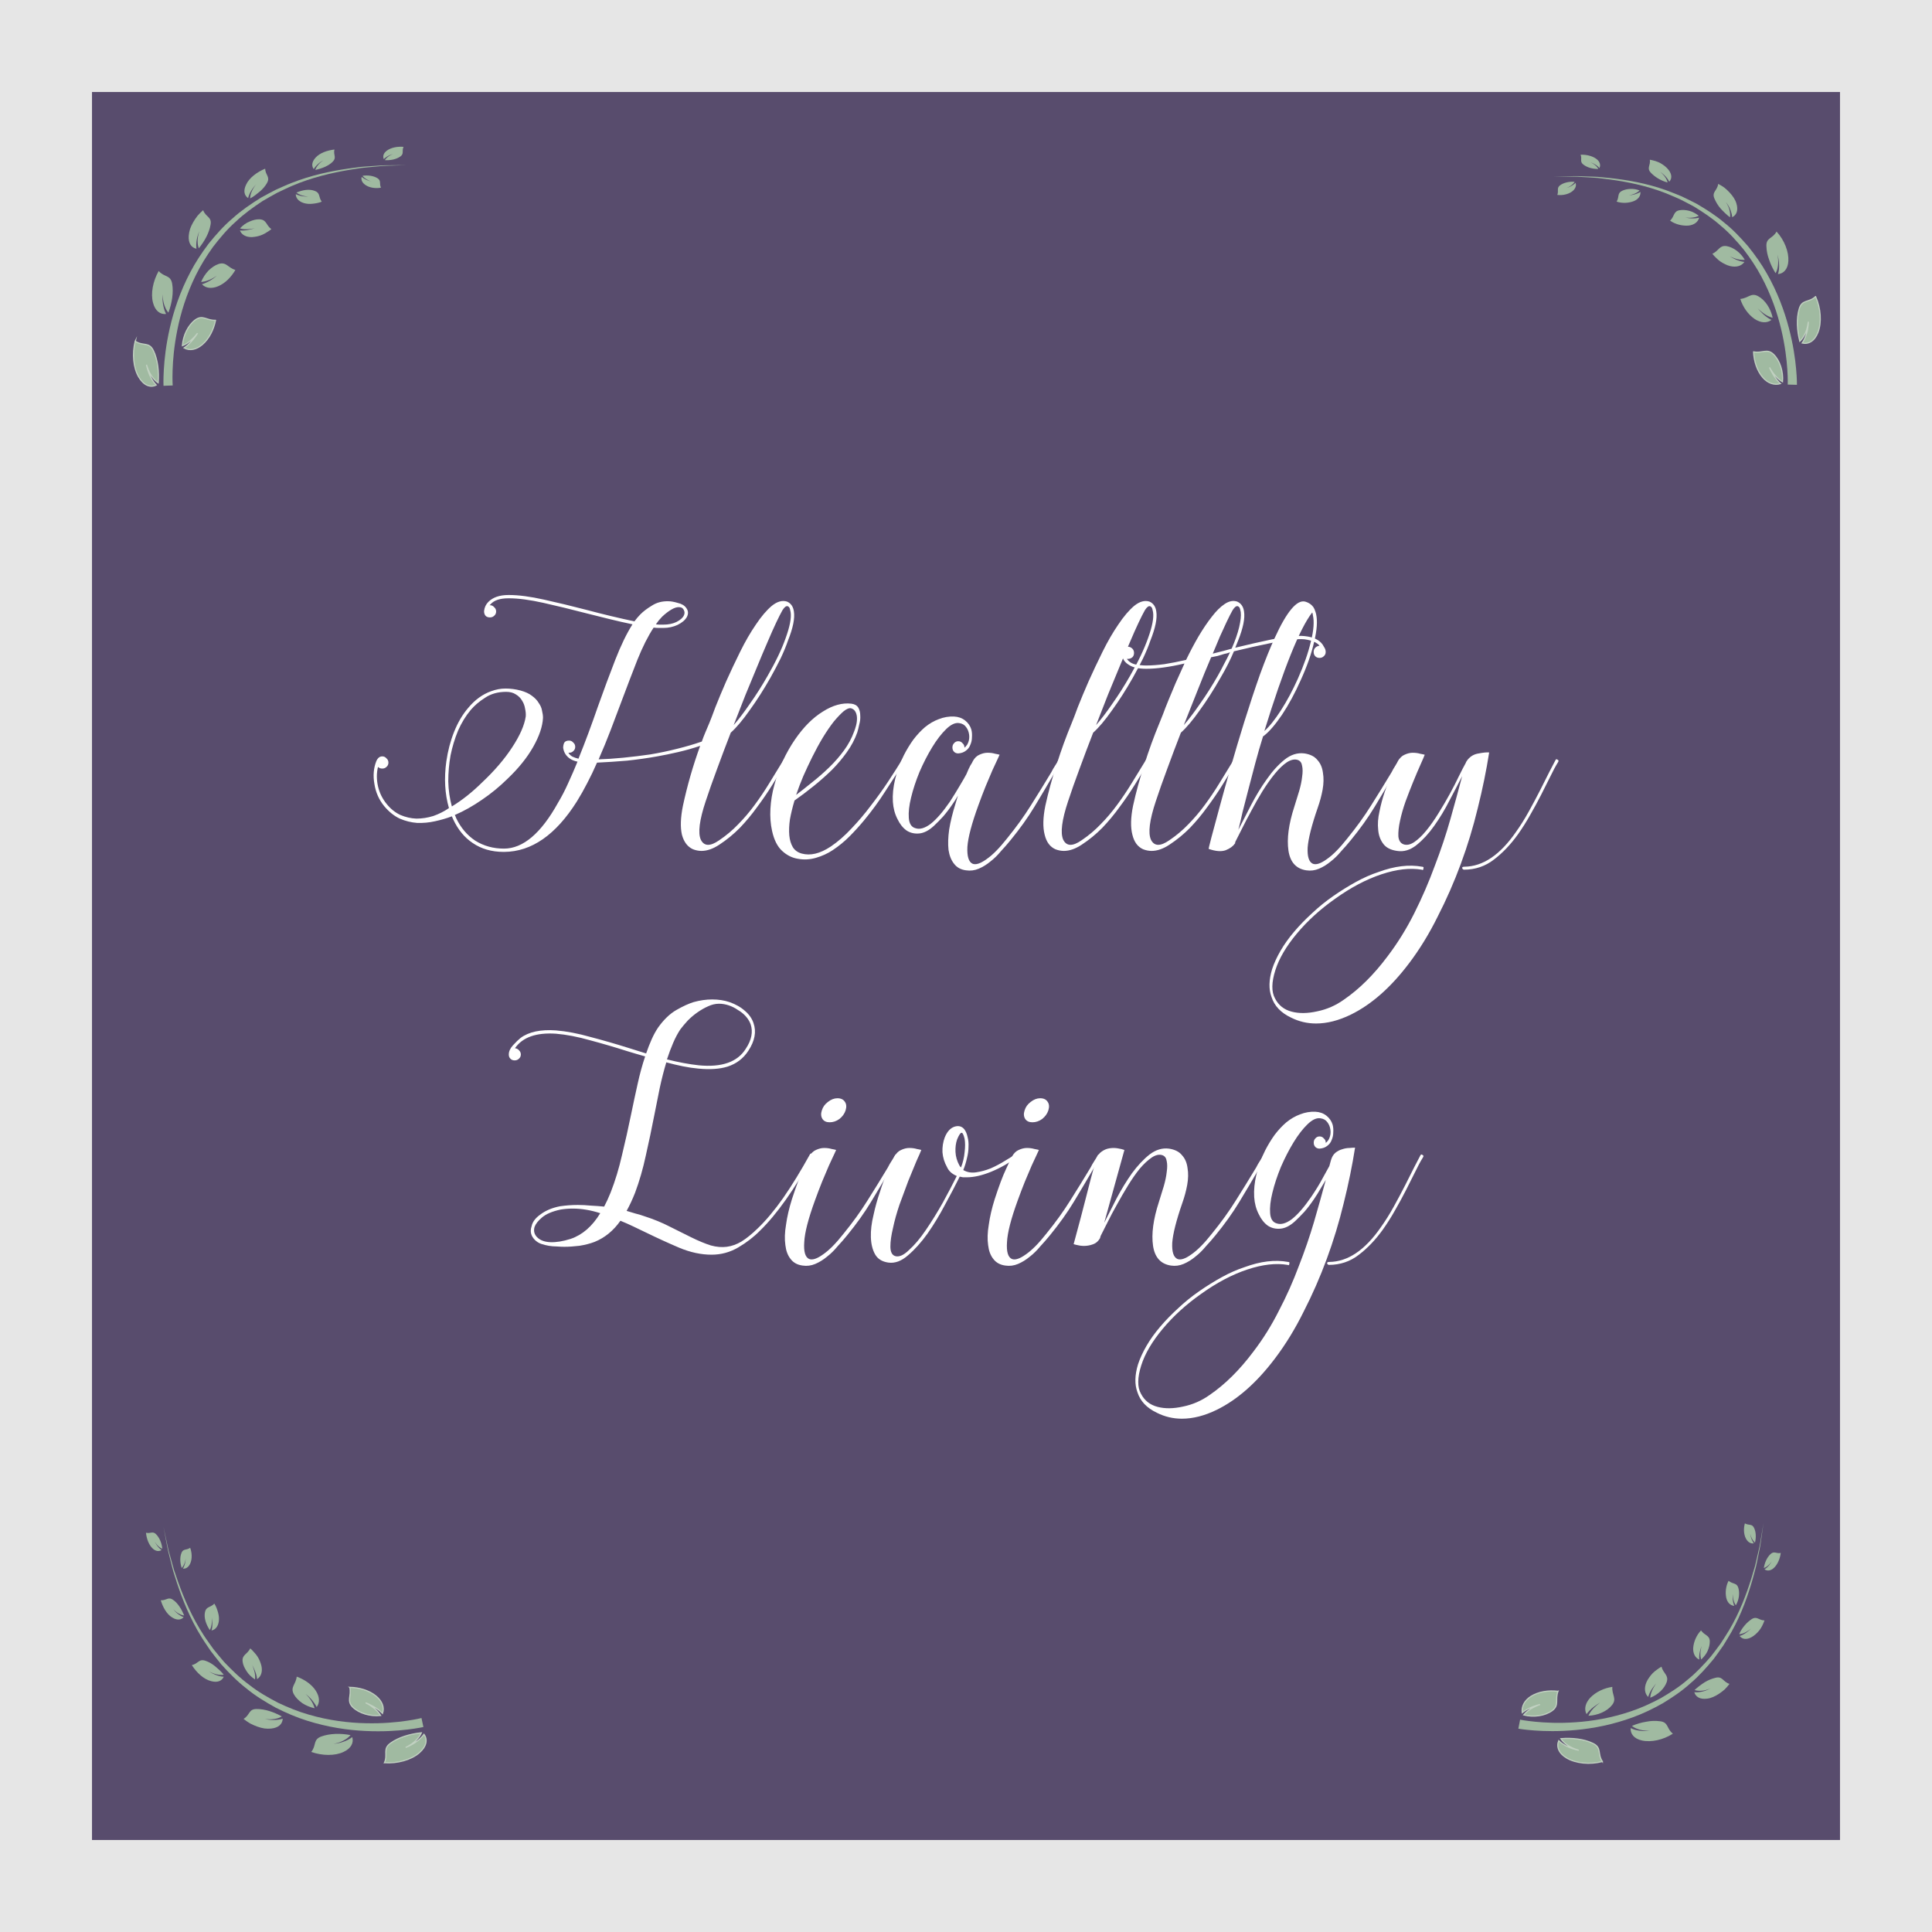 <?xml version="1.0" encoding="UTF-8" standalone="no"?>
<!-- Generator: Adobe Illustrator 16.0.0, SVG Export Plug-In . SVG Version: 6.00 Build 0)  -->

<svg
   xmlns:dc="http://purl.org/dc/elements/1.1/"
   xmlns:cc="http://creativecommons.org/ns#"
   xmlns:rdf="http://www.w3.org/1999/02/22-rdf-syntax-ns#"
   xmlns:svg="http://www.w3.org/2000/svg"
   xmlns="http://www.w3.org/2000/svg"
   xmlns:sodipodi="http://sodipodi.sourceforge.net/DTD/sodipodi-0.dtd"
   xmlns:inkscape="http://www.inkscape.org/namespaces/inkscape"
   version="1.1"
   id="Layer_1"
   x="0px"
   y="0px"
   width="420"
   height="420"
   viewBox="0 0 420 420"
   enable-background="new 0 0 792 612"
   xml:space="preserve"
   inkscape:version="0.91 r13725"
   sodipodi:docname="healthyLiving.svg"><rect x="0" y="0" width="420" height="420" fill="#808080" stroke="none"/><defs
     id="defs4834" /><sodipodi:namedview
     pagecolor="#ffffff"
     bordercolor="#666666"
     borderopacity="1"
     objecttolerance="10"
     gridtolerance="10"
     guidetolerance="10"
     inkscape:pageopacity="0"
     inkscape:pageshadow="2"
     inkscape:window-width="649"
     inkscape:window-height="480"
     id="namedview4832"
     showgrid="false"
     fit-margin-top="0"
     fit-margin-left="0"
     fit-margin-right="0"
     fit-margin-bottom="0"
     inkscape:zoom="0.37626263"
     inkscape:cx="176.659"
     inkscape:cy="209.923"
     inkscape:window-x="180"
     inkscape:window-y="96"
     inkscape:window-maximized="0"
     inkscape:current-layer="Layer_1" /><rect
     x="10"
     y="10"
     stroke-miterlimit="10"
     width="400"
     height="400"
     id="rect4696"
     style="fill:#584c6d;stroke:#e6e6e6;stroke-width:20;stroke-miterlimit:10" /><path
     d="M -64.958,215.444"
     id="path4698"
     inkscape:connector-curvature="0"
     style="fill:#a0baa1" /><path
     d="M -64.958,215.444"
     id="path4700"
     inkscape:connector-curvature="0"
     style="fill:#a0baa1" /><path
     stroke-miterlimit="10"
     d="M -59.485,91.794"
     id="path4702"
     inkscape:connector-curvature="0"
     style="fill:#a0baa1;stroke:#ffffff;stroke-miterlimit:10" /><path
     d="M 234.843,158.805"
     id="path4704"
     inkscape:connector-curvature="0"
     style="fill:#a0baa1" /><g
     id="g4706"
     transform="translate(-219.341,-95.923)"><g
       id="g4708"><g
         id="g4710"><path
           stroke-miterlimit="10"
           d="m 600.555,172.415 c 0.086,2.072 0.78,4.179 2.034,5.601 1.128,1.27 2.515,1.692 3.815,1.303 l -0.038,-0.033 c -0.079,-0.066 -0.162,-0.154 -0.252,-0.24 l -0.134,-0.142 -0.069,-0.073 -0.068,-0.078 -0.139,-0.16 -0.142,-0.174 c -0.097,-0.115 -0.187,-0.243 -0.278,-0.366 l -0.067,-0.093 -0.065,-0.097 -0.133,-0.195 c -0.044,-0.07 -0.084,-0.133 -0.126,-0.198 l -0.12,-0.195 c -0.04,-0.069 -0.075,-0.13 -0.111,-0.193 l -0.103,-0.187 c -0.071,-0.119 -0.131,-0.243 -0.188,-0.353 -0.028,-0.055 -0.055,-0.107 -0.081,-0.158 l -0.037,-0.073 -0.033,-0.072 c -0.042,-0.092 -0.078,-0.173 -0.108,-0.239 -0.06,-0.131 -0.094,-0.207 -0.094,-0.207 0,0 0.04,0.069 0.11,0.19 0.035,0.06 0.078,0.133 0.127,0.218 l 0.038,0.065 0.043,0.065 c 0.028,0.044 0.06,0.092 0.092,0.142 0.065,0.098 0.132,0.208 0.212,0.313 l 0.118,0.164 c 0.039,0.055 0.078,0.108 0.122,0.168 l 0.131,0.167 c 0.045,0.055 0.088,0.109 0.136,0.167 l 0.143,0.163 0.071,0.083 0.074,0.077 c 0.099,0.102 0.191,0.205 0.291,0.295 l 0.145,0.138 0.146,0.125 0.07,0.062 0.071,0.056 0.136,0.108 c 0.09,0.063 0.173,0.121 0.252,0.177 0.039,0.025 0.076,0.05 0.111,0.073 0.036,0.021 0.07,0.042 0.103,0.061 0.029,0.017 0.058,0.033 0.084,0.048 0.19,-2.198 -0.553,-4.58 -1.936,-5.942 -1.442,-1.399 -2.397,-0.181 -4.353,-0.561 z"
           id="path4712"
           inkscape:connector-curvature="0"
           style="fill:#a0baa1;stroke:#c1d1c1;stroke-width:0.25;stroke-miterlimit:10" /><path
           d="m 597.666,160.91 c 0.553,1.744 1.682,3.377 3.121,4.358 1.321,0.866 2.655,0.95 3.653,0.208 l -0.041,-0.021 c -0.09,-0.048 -0.185,-0.099 -0.286,-0.153 l -0.155,-0.092 -0.08,-0.047 -0.081,-0.053 -0.166,-0.107 -0.167,-0.119 c -0.113,-0.078 -0.225,-0.167 -0.336,-0.254 l -0.083,-0.066 -0.082,-0.07 -0.161,-0.139 c -0.055,-0.05 -0.105,-0.097 -0.156,-0.144 l -0.149,-0.142 c -0.051,-0.051 -0.097,-0.097 -0.143,-0.144 l -0.139,-0.138 c -0.095,-0.097 -0.176,-0.18 -0.253,-0.259 -0.038,-0.041 -0.075,-0.08 -0.11,-0.117 l -0.051,-0.054 -0.047,-0.054 c -0.06,-0.069 -0.111,-0.13 -0.154,-0.181 -0.085,-0.099 -0.134,-0.157 -0.134,-0.157 0,0 0.053,0.05 0.144,0.138 0.046,0.043 0.102,0.097 0.165,0.158 l 0.05,0.047 0.054,0.046 c 0.036,0.032 0.075,0.065 0.116,0.1 0.08,0.067 0.165,0.138 0.263,0.219 l 0.146,0.113 c 0.048,0.038 0.096,0.076 0.148,0.117 l 0.152,0.115 c 0.052,0.038 0.103,0.074 0.157,0.115 l 0.161,0.108 0.081,0.055 0.082,0.05 c 0.11,0.066 0.22,0.133 0.328,0.188 l 0.161,0.085 0.158,0.075 0.076,0.036 0.076,0.031 0.146,0.061 c 0.095,0.033 0.183,0.063 0.266,0.092 0.041,0.013 0.08,0.025 0.117,0.037 0.037,0.01 0.072,0.019 0.105,0.027 0.03,0.007 0.06,0.014 0.086,0.021 -0.412,-1.984 -1.615,-3.845 -3.146,-4.679 -1.554,-0.859 -2.106,0.428 -3.892,0.59 z"
           id="path4714"
           inkscape:connector-curvature="0"
           style="fill:#a0baa1" /><path
           d="m 591.595,151.093 c 0.241,0.32 0.522,0.609 0.816,0.883 0.277,0.291 0.582,0.553 0.908,0.783 0.324,0.231 0.681,0.422 1.035,0.59 0.343,0.178 0.704,0.317 1.075,0.41 1.34,0.332 2.512,0.001 3.128,-0.892 l -0.042,-0.004 c -0.09,-0.014 -0.184,-0.028 -0.285,-0.043 l -0.156,-0.032 -0.081,-0.016 -0.083,-0.02 -0.169,-0.042 -0.174,-0.049 c -0.12,-0.039 -0.237,-0.076 -0.353,-0.113 l -0.089,-0.03 -0.088,-0.035 -0.175,-0.068 c -0.06,-0.026 -0.115,-0.05 -0.171,-0.074 l -0.165,-0.074 c -0.057,-0.027 -0.107,-0.052 -0.159,-0.077 l -0.151,-0.077 c -0.102,-0.056 -0.19,-0.104 -0.273,-0.15 l -0.128,-0.063 -0.059,-0.029 -0.056,-0.03 c -0.07,-0.039 -0.132,-0.073 -0.184,-0.102 -0.101,-0.056 -0.158,-0.088 -0.158,-0.088 0,0 0.06,0.025 0.162,0.069 0.051,0.022 0.112,0.049 0.186,0.08 l 0.055,0.023 0.06,0.021 c 0.04,0.015 0.082,0.03 0.127,0.047 0.084,0.034 0.173,0.069 0.275,0.11 l 0.148,0.056 c 0.05,0.018 0.1,0.035 0.154,0.055 l 0.16,0.05 c 0.054,0.016 0.106,0.032 0.164,0.049 l 0.165,0.043 0.084,0.022 0.083,0.017 0.327,0.062 0.16,0.023 0.153,0.016 0.074,0.008 0.072,0.003 0.14,0.008 c 0.089,0 0.171,0 0.25,0 l 0.108,-0.004 c 0.034,-0.002 0.065,-0.005 0.096,-0.007 l 0.078,-0.008 c -0.896,-1.54 -2.454,-2.721 -3.954,-2.973 -1.578,-0.213 -1.644,1 -3.09,1.672 z"
           id="path4716"
           inkscape:connector-curvature="0"
           style="fill:#a0baa1" /><path
           d="m 582.408,143.897 c 1.194,0.834 2.737,1.175 4.047,1.06 1.205,-0.146 2.047,-0.792 2.261,-1.72 l -0.035,0.009 c -0.077,0.018 -0.158,0.036 -0.245,0.056 l -0.138,0.024 -0.07,0.012 -0.074,0.01 -0.151,0.02 -0.156,0.015 c -0.11,0.006 -0.218,0.012 -0.324,0.018 l -0.081,0.003 -0.084,-0.001 -0.164,0 c -0.057,-0.002 -0.109,-0.004 -0.163,-0.007 l -0.158,-0.009 c -0.056,-0.004 -0.105,-0.009 -0.155,-0.013 l -0.147,-0.016 c -0.102,-0.014 -0.189,-0.026 -0.272,-0.038 l -0.12,-0.019 -0.058,-0.006 -0.056,-0.007 c -0.07,-0.009 -0.133,-0.018 -0.186,-0.025 -0.101,-0.014 -0.159,-0.021 -0.159,-0.021 0,0 0.057,0.002 0.156,0.005 0.05,0.002 0.11,0.004 0.18,0.007 l 0.054,0.002 0.056,-0.001 c 0.037,0.001 0.076,0.003 0.117,0.004 0.079,0.002 0.162,0.004 0.258,0.007 l 0.139,-0.001 c 0.047,-10e-4 0.094,-0.002 0.146,-0.003 l 0.146,-0.009 c 0.049,-0.004 0.097,-0.007 0.149,-0.011 l 0.148,-0.017 0.075,-0.009 0.072,-0.012 0.287,-0.054 0.138,-0.031 0.13,-0.035 0.062,-0.017 0.061,-0.02 0.116,-0.038 c 0.071,-0.028 0.139,-0.055 0.202,-0.08 l 0.087,-0.037 c 0.026,-0.013 0.053,-0.025 0.076,-0.037 l 0.061,-0.031 c -0.625,-0.458 -1.305,-0.88 -2.048,-1.065 -0.74,-0.191 -1.479,-0.247 -2.138,-0.132 -1.356,0.249 -1.04,1.287 -2.042,2.27 z"
           id="path4718"
           inkscape:connector-curvature="0"
           style="fill:#a0baa1" /><path
           d="m 570.786,139.755 c 1.25,0.422 2.702,0.309 3.773,-0.125 0.976,-0.419 1.478,-1.168 1.393,-1.99 l -0.026,0.017 c -0.059,0.034 -0.12,0.07 -0.186,0.108 l -0.106,0.055 -0.055,0.028 -0.059,0.027 -0.118,0.054 -0.127,0.052 c -0.089,0.033 -0.176,0.065 -0.263,0.097 l -0.066,0.023 -0.069,0.021 -0.137,0.041 c -0.048,0.012 -0.092,0.023 -0.138,0.035 l -0.135,0.033 c -0.047,0.01 -0.09,0.019 -0.133,0.028 l -0.128,0.024 c -0.09,0.019 -0.169,0.035 -0.242,0.051 l -0.108,0.022 -0.051,0.01 -0.049,0.008 c -0.062,0.009 -0.117,0.018 -0.162,0.025 -0.089,0.014 -0.141,0.021 -0.141,0.021 0,0 0.048,-0.012 0.134,-0.034 0.042,-0.011 0.094,-0.024 0.152,-0.039 l 0.046,-0.011 0.047,-0.015 0.101,-0.031 c 0.068,-0.023 0.14,-0.046 0.223,-0.074 l 0.117,-0.037 c 0.038,-0.013 0.077,-0.025 0.119,-0.039 l 0.12,-0.044 c 0.04,-0.016 0.079,-0.031 0.121,-0.047 l 0.119,-0.051 0.06,-0.026 0.058,-0.028 0.223,-0.117 0.104,-0.06 0.098,-0.062 0.048,-0.03 0.044,-0.032 0.085,-0.06 c 0.052,-0.042 0.099,-0.081 0.145,-0.117 l 0.061,-0.053 0.052,-0.049 0.042,-0.042 c -1.262,-0.503 -2.757,-0.419 -3.809,0.084 -1.088,0.532 -0.567,1.321 -1.177,2.349 z"
           id="path4720"
           inkscape:connector-curvature="0"
           style="fill:#a0baa1" /><path
           d="m 557.89,138.301 c 1.138,0.129 2.348,-0.125 3.179,-0.732 0.748,-0.549 1.015,-1.258 0.786,-1.901 l -0.019,0.019 c -0.042,0.04 -0.086,0.082 -0.133,0.127 l -0.078,0.067 -0.04,0.034 -0.044,0.034 -0.089,0.069 -0.095,0.069 -0.201,0.135 -0.051,0.033 -0.055,0.031 -0.106,0.062 c -0.039,0.021 -0.073,0.04 -0.108,0.059 l -0.107,0.056 c -0.038,0.019 -0.071,0.035 -0.105,0.051 l -0.104,0.047 c -0.072,0.03 -0.134,0.057 -0.193,0.082 l -0.087,0.035 -0.04,0.016 -0.039,0.014 c -0.051,0.018 -0.095,0.033 -0.132,0.046 -0.071,0.025 -0.113,0.04 -0.113,0.04 0,0 0.039,-0.018 0.106,-0.048 0.033,-0.016 0.073,-0.034 0.12,-0.056 l 0.036,-0.017 0.036,-0.019 0.079,-0.041 c 0.053,-0.029 0.107,-0.059 0.173,-0.095 l 0.09,-0.054 c 0.03,-0.019 0.061,-0.037 0.094,-0.058 l 0.093,-0.061 0.093,-0.064 0.09,-0.067 0.045,-0.034 0.042,-0.035 0.164,-0.142 0.076,-0.071 0.069,-0.071 0.034,-0.034 0.03,-0.035 0.06,-0.067 c 0.034,-0.044 0.066,-0.086 0.098,-0.125 l 0.04,-0.056 0.033,-0.051 0.026,-0.042 c -1.139,-0.098 -2.351,0.159 -3.146,0.745 -0.821,0.604 -0.257,1.168 -0.607,2.105 z"
           id="path4722"
           inkscape:connector-curvature="0"
           style="fill:#a0baa1" /><path
           d="m 607.98,179.527 c 0,0 0.051,-1.179 -0.093,-3.293 -0.137,-2.108 -0.476,-5.131 -1.317,-8.666 -0.828,-3.53 -2.198,-7.574 -4.342,-11.552 -1.06,-1.997 -2.364,-3.934 -3.8,-5.813 -1.505,-1.819 -3.103,-3.627 -4.954,-5.16 -1.791,-1.604 -3.801,-2.935 -5.814,-4.175 -1.046,-0.555 -2.076,-1.122 -3.119,-1.633 -1.072,-0.451 -2.111,-0.942 -3.168,-1.346 -4.225,-1.644 -8.426,-2.452 -12.029,-2.948 -0.904,-0.112 -1.771,-0.219 -2.597,-0.321 -0.828,-0.071 -1.619,-0.103 -2.359,-0.152 -0.74,-0.044 -1.435,-0.086 -2.075,-0.125 -0.642,-0.032 -1.234,-0.009 -1.768,-0.017 -2.136,-0.002 -3.356,-0.003 -3.356,-0.003 0,0 1.221,-0.03 3.357,-0.083 0.534,-0.006 1.128,-0.044 1.771,-0.028 0.644,0.022 1.34,0.046 2.083,0.072 0.743,0.031 1.537,0.042 2.371,0.092 0.83,0.081 1.704,0.167 2.615,0.256 3.633,0.405 7.888,1.11 12.213,2.666 1.081,0.381 2.149,0.853 3.251,1.285 1.073,0.492 2.138,1.042 3.22,1.583 2.086,1.211 4.18,2.524 6.06,4.122 1.941,1.527 3.633,3.343 5.232,5.182 1.527,1.898 2.925,3.866 4.07,5.898 2.315,4.051 3.835,8.19 4.781,11.812 0.96,3.627 1.389,6.741 1.585,8.93 0.204,2.188 0.182,3.473 0.182,3.472"
           id="path4724"
           inkscape:connector-curvature="0"
           style="fill:#a0baa1" /><path
           stroke-miterlimit="10"
           d="m 614.033,160.392 c 1.154,2.579 1.343,5.657 0.518,7.778 -0.735,1.922 -2.099,2.643 -3.441,2.324 l 0.032,-0.045 c 0.066,-0.093 0.133,-0.207 0.206,-0.32 0.033,-0.061 0.068,-0.123 0.104,-0.187 l 0.051,-0.096 0.051,-0.103 0.101,-0.212 0.097,-0.227 c 0.065,-0.151 0.123,-0.317 0.182,-0.481 l 0.044,-0.124 0.039,-0.128 0.078,-0.255 c 0.024,-0.092 0.046,-0.174 0.068,-0.259 l 0.064,-0.256 c 0.021,-0.083 0.032,-0.17 0.048,-0.253 0.014,-0.083 0.028,-0.166 0.041,-0.245 0.03,-0.157 0.045,-0.316 0.062,-0.459 0.009,-0.072 0.017,-0.14 0.024,-0.207 l 0.011,-0.096 0.008,-0.092 c 0.009,-0.12 0.016,-0.225 0.021,-0.312 0.013,-0.171 0.02,-0.271 0.02,-0.271 0,0 -0.015,0.093 -0.041,0.257 -0.013,0.081 -0.028,0.179 -0.047,0.292 l -0.014,0.086 -0.02,0.088 c -0.013,0.061 -0.026,0.125 -0.04,0.191 -0.029,0.131 -0.056,0.278 -0.098,0.419 -0.021,0.072 -0.04,0.146 -0.061,0.221 -0.021,0.075 -0.04,0.153 -0.066,0.227 L 612,167.873 c -0.029,0.075 -0.057,0.147 -0.087,0.227 l -0.095,0.221 -0.048,0.11 -0.052,0.105 c -0.069,0.139 -0.136,0.279 -0.211,0.403 l -0.108,0.188 -0.112,0.171 -0.054,0.083 -0.057,0.076 -0.108,0.147 c -0.074,0.087 -0.141,0.176 -0.208,0.245 -0.033,0.036 -0.064,0.069 -0.095,0.102 -0.03,0.03 -0.06,0.059 -0.087,0.085 -0.026,0.024 -0.05,0.046 -0.073,0.068 -0.6,-2.371 -0.742,-4.947 -0.137,-7.005 0.595,-2.145 2.048,-1.291 3.565,-2.707 z"
           id="path4726"
           inkscape:connector-curvature="0"
           style="fill:#a0baa1;stroke:#c1d1c1;stroke-width:0.25;stroke-miterlimit:10" /><path
           d="m 605.548,146.265 c 1.697,1.838 2.685,4.398 2.566,6.393 -0.094,1.805 -1.068,2.769 -2.264,2.849 l 0.015,-0.045 c 0.028,-0.102 0.058,-0.208 0.09,-0.322 0.013,-0.06 0.026,-0.121 0.04,-0.185 l 0.02,-0.095 0.018,-0.101 0.033,-0.206 0.018,-0.214 c 0.013,-0.143 0.017,-0.295 0.02,-0.448 l 0.002,-0.114 -0.002,-0.117 -0.007,-0.233 c -0.005,-0.082 -0.009,-0.157 -0.014,-0.234 l -0.018,-0.23 c -0.009,-0.08 -0.017,-0.153 -0.024,-0.226 -0.01,-0.075 -0.019,-0.146 -0.028,-0.219 -0.023,-0.151 -0.045,-0.281 -0.064,-0.405 -0.011,-0.063 -0.021,-0.123 -0.031,-0.181 l -0.016,-0.084 -0.018,-0.081 c -0.023,-0.102 -0.045,-0.193 -0.062,-0.268 -0.041,-0.146 -0.064,-0.229 -0.064,-0.229 0,0 0.016,0.081 0.042,0.223 0.015,0.069 0.024,0.158 0.038,0.258 l 0.011,0.077 0.006,0.081 c 0.005,0.054 0.01,0.111 0.015,0.171 0.01,0.12 0.022,0.25 0.025,0.381 l 0.006,0.203 c 0,0.067 0.001,0.134 0.002,0.208 l -0.006,0.21 c -0.003,0.068 -0.007,0.138 -0.01,0.211 l -0.018,0.209 -0.01,0.104 -0.014,0.101 c -0.02,0.134 -0.038,0.267 -0.065,0.391 l -0.039,0.185 -0.046,0.172 -0.022,0.083 -0.026,0.079 -0.049,0.15 c -0.041,0.093 -0.078,0.18 -0.113,0.262 -0.02,0.039 -0.037,0.076 -0.055,0.111 -0.019,0.034 -0.036,0.065 -0.053,0.095 -0.016,0.027 -0.03,0.053 -0.045,0.077 -0.573,-0.907 -1.054,-1.892 -1.387,-2.892 -0.375,-0.976 -0.568,-1.993 -0.6,-2.932 -0.115,-1.941 1.342,-1.629 2.203,-3.223 z"
           id="path4728"
           inkscape:connector-curvature="0"
           style="fill:#a0baa1" /><path
           d="m 592.862,135.897 c 0.462,0.239 0.918,0.509 1.342,0.816 0.409,0.332 0.793,0.69 1.138,1.063 0.688,0.752 1.241,1.539 1.479,2.384 0.46,1.492 0.023,2.528 -0.92,2.984 l -0.003,-0.041 c -0.011,-0.089 -0.021,-0.182 -0.032,-0.281 l -0.027,-0.158 -0.015,-0.081 -0.019,-0.084 -0.04,-0.172 -0.049,-0.18 c -0.039,-0.125 -0.078,-0.248 -0.116,-0.37 l -0.032,-0.093 -0.037,-0.095 -0.073,-0.188 c -0.028,-0.065 -0.054,-0.125 -0.08,-0.186 l -0.081,-0.182 c -0.027,-0.059 -0.056,-0.12 -0.088,-0.174 l -0.094,-0.159 c -0.069,-0.109 -0.128,-0.203 -0.184,-0.291 -0.03,-0.045 -0.059,-0.088 -0.086,-0.129 l -0.039,-0.06 -0.04,-0.056 c -0.052,-0.071 -0.099,-0.136 -0.137,-0.188 -0.075,-0.104 -0.119,-0.163 -0.119,-0.163 0,0 0.036,0.06 0.1,0.166 0.031,0.052 0.069,0.115 0.113,0.188 l 0.033,0.056 0.031,0.06 c 0.021,0.041 0.044,0.083 0.067,0.128 0.045,0.087 0.091,0.18 0.145,0.286 l 0.07,0.154 c 0.023,0.052 0.046,0.104 0.07,0.161 l 0.058,0.172 c 0.018,0.057 0.035,0.114 0.055,0.175 l 0.047,0.175 0.023,0.088 0.019,0.086 c 0.025,0.115 0.05,0.229 0.064,0.338 l 0.023,0.162 0.015,0.154 0.007,0.075 0.003,0.071 0.005,0.138 c -0.003,0.086 -0.006,0.166 -0.008,0.242 -0.003,0.037 -0.006,0.072 -0.008,0.105 -0.004,0.032 -0.008,0.063 -0.011,0.092 l -0.012,0.074 c -0.73,-0.555 -1.397,-1.21 -2.001,-1.865 -0.594,-0.665 -1.042,-1.439 -1.358,-2.16 -0.667,-1.503 0.585,-1.708 0.802,-3.237 z"
           id="path4730"
           inkscape:connector-curvature="0"
           style="fill:#a0baa1" /><path
           d="m 578.001,130.643 c 0.812,0.145 1.634,0.374 2.343,0.771 0.709,0.407 1.318,0.903 1.739,1.451 0.763,0.99 0.735,1.921 0.141,2.565 l -0.015,-0.03 c -0.034,-0.064 -0.069,-0.132 -0.107,-0.205 l -0.066,-0.112 -0.036,-0.058 -0.038,-0.058 -0.08,-0.12 -0.089,-0.122 c -0.067,-0.084 -0.132,-0.166 -0.196,-0.246 l -0.051,-0.062 -0.055,-0.061 -0.11,-0.121 -0.113,-0.117 -0.114,-0.113 c -0.04,-0.038 -0.078,-0.073 -0.115,-0.107 l -0.113,-0.102 c -0.08,-0.068 -0.151,-0.127 -0.217,-0.183 l -0.099,-0.08 -0.046,-0.037 -0.045,-0.034 c -0.06,-0.044 -0.11,-0.082 -0.153,-0.113 -0.084,-0.062 -0.133,-0.098 -0.133,-0.098 0,0 0.043,0.038 0.119,0.105 0.037,0.033 0.083,0.074 0.135,0.121 l 0.04,0.035 0.04,0.04 0.085,0.083 c 0.057,0.058 0.116,0.119 0.185,0.189 l 0.095,0.104 c 0.031,0.036 0.062,0.071 0.097,0.109 l 0.092,0.113 c 0.03,0.039 0.06,0.076 0.092,0.117 l 0.086,0.119 0.042,0.06 0.039,0.06 c 0.052,0.08 0.103,0.159 0.146,0.238 l 0.064,0.116 0.056,0.113 0.026,0.055 0.022,0.054 0.044,0.104 c 0.022,0.067 0.044,0.129 0.064,0.188 l 0.023,0.083 0.019,0.074 0.013,0.06 c -1.46,-0.366 -2.828,-1.234 -3.688,-2.175 -0.888,-1.023 0.027,-1.507 -0.168,-2.773 z"
           id="path4732"
           inkscape:connector-curvature="0"
           style="fill:#a0baa1" /><path
           d="m 562.956,129.556 c 1.27,-0.051 2.618,0.285 3.459,0.945 0.762,0.584 0.938,1.361 0.62,1.958 l -0.018,-0.021 c -0.039,-0.045 -0.079,-0.092 -0.123,-0.144 l -0.073,-0.076 -0.037,-0.039 -0.042,-0.037 -0.085,-0.074 -0.092,-0.075 -0.198,-0.147 -0.051,-0.036 -0.054,-0.035 -0.106,-0.069 c -0.039,-0.023 -0.073,-0.043 -0.109,-0.065 l -0.108,-0.062 c -0.039,-0.021 -0.072,-0.039 -0.107,-0.058 l -0.105,-0.054 c -0.075,-0.036 -0.138,-0.065 -0.199,-0.094 l -0.09,-0.041 -0.042,-0.019 -0.04,-0.016 c -0.053,-0.021 -0.1,-0.039 -0.138,-0.054 -0.075,-0.03 -0.118,-0.047 -0.118,-0.047 0,0 0.04,0.02 0.109,0.055 0.035,0.018 0.076,0.039 0.125,0.063 l 0.036,0.019 0.038,0.021 0.08,0.046 c 0.054,0.033 0.11,0.066 0.176,0.106 l 0.092,0.06 c 0.03,0.021 0.061,0.041 0.094,0.063 l 0.093,0.067 c 0.03,0.023 0.06,0.045 0.092,0.07 l 0.088,0.073 0.045,0.037 0.041,0.038 c 0.055,0.05 0.11,0.1 0.157,0.152 l 0.072,0.076 0.065,0.075 0.031,0.037 0.028,0.037 0.054,0.07 c 0.031,0.046 0.061,0.089 0.088,0.13 l 0.035,0.058 0.029,0.053 0.021,0.045 c -1.189,0.021 -2.412,-0.307 -3.232,-0.945 -0.855,-0.658 -0.24,-1.185 -0.601,-2.146 z"
           id="path4734"
           inkscape:connector-curvature="0"
           style="fill:#a0baa1" /></g></g></g><g
     id="g4736"
     transform="translate(-219.341,-95.923)"><g
       id="g4738"><g
         id="g4740"><path
           stroke-miterlimit="10"
           d="m 302.926,479.123 c 2.778,0.198 5.742,-0.607 7.52,-2.122 1.618,-1.371 1.908,-2.922 1.059,-4.05 l -0.034,0.046 c -0.077,0.097 -0.157,0.197 -0.242,0.306 l -0.145,0.163 -0.075,0.084 -0.083,0.085 -0.171,0.172 -0.185,0.17 c -0.122,0.115 -0.262,0.227 -0.399,0.339 l -0.104,0.084 -0.11,0.082 -0.218,0.157 c -0.08,0.053 -0.151,0.101 -0.225,0.149 l -0.223,0.144 c -0.08,0.049 -0.151,0.091 -0.225,0.135 -0.075,0.043 -0.148,0.086 -0.22,0.127 -0.139,0.082 -0.285,0.147 -0.415,0.213 -0.064,0.032 -0.127,0.062 -0.188,0.092 l -0.087,0.043 -0.085,0.038 c -0.111,0.048 -0.208,0.09 -0.288,0.125 -0.159,0.068 -0.25,0.108 -0.25,0.108 0,0 0.083,-0.045 0.23,-0.124 0.072,-0.039 0.16,-0.087 0.262,-0.142 l 0.077,-0.043 0.078,-0.048 c 0.053,-0.032 0.108,-0.066 0.167,-0.102 0.115,-0.071 0.245,-0.146 0.365,-0.233 l 0.189,-0.133 c 0.062,-0.047 0.124,-0.092 0.193,-0.143 l 0.188,-0.151 c 0.062,-0.052 0.122,-0.102 0.187,-0.156 l 0.179,-0.161 0.089,-0.081 0.083,-0.082 c 0.108,-0.111 0.222,-0.225 0.314,-0.338 l 0.143,-0.167 0.125,-0.165 0.062,-0.079 0.053,-0.08 0.104,-0.152 c 0.057,-0.1 0.121,-0.196 0.163,-0.284 0.023,-0.044 0.044,-0.086 0.065,-0.126 0.018,-0.04 0.036,-0.078 0.052,-0.113 0.014,-0.033 0.027,-0.064 0.039,-0.093 -2.485,0.259 -4.942,0.994 -6.676,2.244 -1.81,1.28 -0.525,2.36 -1.338,4.262 z"
           id="path4742"
           inkscape:connector-curvature="0"
           style="fill:#a0baa1;stroke:#c1d1c1;stroke-width:0.25;stroke-miterlimit:10" /><path
           d="m 286.999,476.778 c 2.396,0.847 5.174,0.887 7.032,-0.007 1.684,-0.776 2.249,-2.03 1.884,-3.221 l -0.039,0.031 c -0.082,0.067 -0.178,0.128 -0.276,0.198 l -0.161,0.103 -0.084,0.052 -0.09,0.051 -0.184,0.104 -0.199,0.1 c -0.133,0.068 -0.277,0.131 -0.421,0.193 l -0.109,0.046 -0.113,0.043 -0.225,0.085 c -0.081,0.027 -0.155,0.053 -0.229,0.078 l -0.226,0.072 c -0.08,0.023 -0.153,0.044 -0.226,0.065 l -0.218,0.052 c -0.14,0.034 -0.281,0.057 -0.41,0.08 -0.064,0.012 -0.125,0.022 -0.184,0.033 l -0.085,0.015 -0.083,0.012 c -0.107,0.014 -0.201,0.025 -0.279,0.036 -0.154,0.02 -0.243,0.031 -0.243,0.031 0,0 0.083,-0.019 0.229,-0.05 0.072,-0.017 0.16,-0.035 0.26,-0.058 l 0.077,-0.018 0.079,-0.021 c 0.053,-0.015 0.11,-0.03 0.169,-0.047 0.117,-0.032 0.245,-0.065 0.372,-0.109 0.064,-0.022 0.128,-0.044 0.195,-0.066 0.065,-0.021 0.135,-0.046 0.2,-0.076 l 0.198,-0.087 c 0.065,-0.03 0.129,-0.06 0.199,-0.092 l 0.192,-0.098 0.096,-0.05 0.092,-0.052 c 0.121,-0.07 0.242,-0.141 0.35,-0.215 l 0.162,-0.108 0.148,-0.11 0.072,-0.054 0.065,-0.056 0.126,-0.105 c 0.074,-0.072 0.143,-0.139 0.208,-0.202 0.031,-0.031 0.059,-0.062 0.086,-0.09 0.026,-0.03 0.049,-0.058 0.072,-0.084 l 0.056,-0.069 c -2.169,-0.409 -4.504,-0.357 -6.319,0.296 -1.901,0.694 -1.037,1.927 -2.216,3.369 z"
           id="path4744"
           inkscape:connector-curvature="0"
           style="fill:#a0baa1" /><path
           d="m 272.293,469.595 c 0.444,0.357 0.915,0.699 1.412,0.986 0.508,0.267 1.032,0.497 1.554,0.684 0.523,0.183 1.04,0.332 1.547,0.408 0.514,0.062 1.009,0.073 1.47,0.027 1.666,-0.165 2.49,-1.029 2.523,-2.156 l -0.041,0.014 c -0.092,0.027 -0.187,0.056 -0.29,0.085 l -0.166,0.038 -0.086,0.02 -0.091,0.017 -0.187,0.033 -0.198,0.026 c -0.132,0.018 -0.273,0.028 -0.414,0.038 l -0.106,0.007 -0.109,0.003 -0.216,0.006 c -0.076,-0.001 -0.147,-0.002 -0.217,-0.003 l -0.214,-0.005 c -0.075,-0.005 -0.142,-0.009 -0.21,-0.013 -0.07,-0.005 -0.137,-0.01 -0.204,-0.015 -0.14,-0.016 -0.262,-0.028 -0.377,-0.041 -0.057,-0.011 -0.112,-0.021 -0.165,-0.03 l -0.077,-0.014 -0.073,-0.017 c -0.094,-0.021 -0.177,-0.04 -0.246,-0.056 -0.135,-0.031 -0.213,-0.05 -0.213,-0.05 0,0 0.076,0.011 0.207,0.029 0.065,0.009 0.144,0.021 0.236,0.033 l 0.07,0.009 0.072,0.006 c 0.049,0.005 0.102,0.009 0.156,0.014 0.107,0.012 0.23,0.012 0.352,0.01 0.062,-10e-4 0.124,-0.003 0.188,-0.004 0.063,-0.003 0.125,-0.005 0.193,-0.008 l 0.194,-0.015 c 0.064,-0.006 0.127,-0.013 0.196,-0.019 l 0.192,-0.026 0.097,-0.013 0.093,-0.018 c 0.123,-0.023 0.246,-0.046 0.359,-0.077 l 0.169,-0.044 0.158,-0.05 0.076,-0.024 0.071,-0.027 0.137,-0.052 c 0.084,-0.039 0.162,-0.075 0.235,-0.108 l 0.099,-0.052 c 0.03,-0.018 0.058,-0.034 0.085,-0.05 l 0.067,-0.042 c -1.732,-0.966 -3.713,-1.634 -5.453,-1.609 -1.786,-0.029 -1.434,1.293 -2.855,2.145 z"
           id="path4746"
           inkscape:connector-curvature="0"
           style="fill:#a0baa1" /><path
           d="m 261.036,457.899 c 1.046,1.638 2.601,3.096 4.196,3.486 1.405,0.385 2.358,-0.052 2.748,-0.954 l -0.039,-0.003 c -0.083,-0.007 -0.17,-0.015 -0.264,-0.022 l -0.148,-0.021 -0.077,-0.012 -0.08,-0.016 -0.163,-0.032 -0.169,-0.041 c -0.119,-0.034 -0.234,-0.066 -0.35,-0.1 l -0.088,-0.027 -0.09,-0.032 -0.178,-0.062 c -0.062,-0.024 -0.119,-0.048 -0.176,-0.07 l -0.172,-0.072 c -0.06,-0.026 -0.114,-0.051 -0.167,-0.075 l -0.161,-0.076 c -0.11,-0.056 -0.205,-0.104 -0.295,-0.15 l -0.131,-0.069 -0.058,-0.035 -0.054,-0.036 c -0.068,-0.047 -0.129,-0.089 -0.18,-0.123 -0.099,-0.067 -0.156,-0.106 -0.156,-0.106 0,0 0.058,0.032 0.158,0.089 0.05,0.027 0.11,0.062 0.179,0.1 l 0.053,0.03 0.057,0.027 c 0.04,0.018 0.082,0.036 0.126,0.056 0.088,0.035 0.18,0.072 0.286,0.114 l 0.154,0.056 c 0.051,0.018 0.103,0.035 0.16,0.054 l 0.163,0.049 c 0.054,0.016 0.107,0.03 0.165,0.047 l 0.165,0.039 0.083,0.02 0.081,0.016 c 0.108,0.02 0.216,0.039 0.318,0.051 l 0.152,0.018 0.144,0.009 0.07,0.005 0.067,0 0.129,10e-4 c 0.081,-0.005 0.155,-0.01 0.227,-0.014 0.034,-0.004 0.066,-0.007 0.097,-0.01 0.03,-0.005 0.059,-0.01 0.085,-0.014 l 0.069,-0.013 c -0.529,-0.69 -1.21,-1.271 -1.856,-1.811 -0.65,-0.535 -1.359,-0.953 -2.077,-1.197 -1.487,-0.527 -1.592,0.643 -3.003,0.926 z"
           id="path4748"
           inkscape:connector-curvature="0"
           style="fill:#a0baa1" /><path
           d="m 254.291,443.81 c 0.459,1.526 1.3,3.031 2.48,3.739 1.037,0.65 1.937,0.557 2.497,-0.062 l -0.031,-0.012 c -0.066,-0.027 -0.136,-0.056 -0.21,-0.087 l -0.115,-0.056 -0.06,-0.029 -0.061,-0.032 -0.124,-0.067 -0.127,-0.077 c -0.088,-0.057 -0.174,-0.112 -0.259,-0.168 l -0.065,-0.044 -0.064,-0.049 -0.128,-0.095 c -0.044,-0.035 -0.084,-0.067 -0.125,-0.101 l -0.122,-0.101 c -0.041,-0.036 -0.079,-0.068 -0.116,-0.102 l -0.111,-0.102 c -0.072,-0.063 -0.129,-0.135 -0.187,-0.196 l -0.081,-0.091 -0.037,-0.042 -0.035,-0.042 c -0.043,-0.054 -0.083,-0.102 -0.114,-0.141 -0.063,-0.077 -0.1,-0.122 -0.1,-0.122 0,0 0.038,0.039 0.105,0.108 0.033,0.034 0.074,0.075 0.12,0.122 l 0.036,0.037 0.039,0.036 0.083,0.076 c 0.058,0.052 0.118,0.105 0.188,0.167 l 0.109,0.083 c 0.037,0.027 0.075,0.054 0.116,0.084 l 0.12,0.079 c 0.04,0.025 0.08,0.051 0.123,0.079 l 0.124,0.073 0.062,0.035 0.062,0.033 0.246,0.121 0.119,0.053 0.116,0.045 0.056,0.021 0.055,0.018 0.105,0.034 c 0.067,0.017 0.13,0.032 0.189,0.047 l 0.083,0.018 0.073,0.012 0.06,0.008 c -0.566,-1.356 -1.357,-2.676 -2.411,-3.4 -1.081,-0.758 -1.445,0.163 -2.683,0.09 z"
           id="path4750"
           inkscape:connector-curvature="0"
           style="fill:#a0baa1" /><path
           d="m 251.078,429.128 c 0.11,1.279 0.615,2.589 1.378,3.354 0.688,0.693 1.429,0.789 2.009,0.396 l -0.022,-0.016 c -0.047,-0.034 -0.097,-0.07 -0.149,-0.108 l -0.081,-0.065 -0.042,-0.034 -0.042,-0.037 -0.085,-0.077 -0.085,-0.084 -0.171,-0.181 -0.042,-0.047 -0.042,-0.051 -0.082,-0.099 c -0.028,-0.036 -0.053,-0.069 -0.079,-0.103 l -0.076,-0.102 c -0.025,-0.036 -0.048,-0.068 -0.071,-0.102 l -0.067,-0.1 c -0.044,-0.07 -0.082,-0.131 -0.119,-0.188 l -0.051,-0.086 -0.024,-0.039 -0.021,-0.039 c -0.027,-0.051 -0.051,-0.095 -0.071,-0.131 -0.039,-0.072 -0.062,-0.114 -0.062,-0.114 0,0 0.025,0.038 0.068,0.104 0.022,0.033 0.048,0.072 0.079,0.118 l 0.023,0.035 0.026,0.035 0.056,0.075 c 0.04,0.051 0.08,0.103 0.127,0.164 l 0.071,0.085 c 0.024,0.027 0.048,0.056 0.075,0.087 l 0.078,0.084 0.081,0.085 0.083,0.08 0.042,0.04 0.043,0.037 c 0.057,0.049 0.114,0.1 0.171,0.141 l 0.084,0.063 0.083,0.057 0.04,0.027 0.04,0.024 0.077,0.046 c 0.051,0.026 0.097,0.05 0.142,0.072 l 0.062,0.029 0.056,0.022 0.046,0.018 c -0.127,-1.201 -0.613,-2.394 -1.35,-3.141 -0.762,-0.774 -1.206,-0.089 -2.206,-0.334 z"
           id="path4752"
           inkscape:connector-curvature="0"
           style="fill:#a0baa1" /><path
           d="m 311.387,471.362 c 0,0 -1.266,0.291 -3.463,0.549 -2.197,0.264 -5.355,0.495 -9.143,0.309 -3.781,-0.174 -8.206,-0.804 -12.743,-2.255 -2.272,-0.713 -4.541,-1.69 -6.776,-2.821 -2.189,-1.211 -4.384,-2.529 -6.345,-4.16 -2.02,-1.558 -3.8,-3.391 -5.479,-5.245 -0.78,-0.977 -1.568,-1.938 -2.299,-2.92 -0.675,-1.02 -1.383,-2.003 -2.003,-3.016 -2.509,-4.047 -4.137,-8.188 -5.326,-11.762 -0.286,-0.9 -0.56,-1.762 -0.82,-2.582 -0.229,-0.827 -0.412,-1.621 -0.602,-2.362 -0.185,-0.742 -0.358,-1.438 -0.519,-2.08 -0.153,-0.644 -0.243,-1.244 -0.351,-1.782 -0.404,-2.156 -0.635,-3.388 -0.635,-3.388 0,0 0.262,1.226 0.72,3.371 0.121,0.534 0.225,1.132 0.395,1.771 0.176,0.638 0.366,1.327 0.57,2.063 0.208,0.734 0.409,1.521 0.658,2.34 0.28,0.811 0.574,1.662 0.88,2.551 1.272,3.528 2.992,7.599 5.569,11.53 0.636,0.984 1.359,1.936 2.048,2.922 0.743,0.949 1.542,1.873 2.33,2.812 1.693,1.778 3.477,3.526 5.486,4.995 1.95,1.542 4.12,2.769 6.273,3.892 2.199,1.043 4.421,1.936 6.643,2.57 4.434,1.295 8.738,1.796 12.406,1.871 3.676,0.087 6.728,-0.216 8.835,-0.524 2.114,-0.303 3.271,-0.604 3.271,-0.604"
           id="path4754"
           inkscape:connector-curvature="0"
           style="fill:#a0baa1" /><path
           stroke-miterlimit="10"
           d="m 295.385,462.731 c 2.035,0.05 4.16,0.646 5.673,1.877 1.358,1.115 1.892,2.488 1.435,3.797 l -0.036,-0.037 c -0.082,-0.078 -0.166,-0.159 -0.257,-0.246 l -0.15,-0.131 -0.077,-0.069 -0.083,-0.069 -0.169,-0.14 -0.182,-0.139 c -0.12,-0.094 -0.253,-0.182 -0.382,-0.271 l -0.098,-0.066 -0.102,-0.063 -0.202,-0.125 c -0.072,-0.042 -0.138,-0.079 -0.205,-0.117 l -0.201,-0.113 c -0.071,-0.039 -0.134,-0.074 -0.199,-0.109 -0.066,-0.035 -0.131,-0.07 -0.193,-0.104 -0.122,-0.069 -0.249,-0.124 -0.36,-0.179 -0.056,-0.026 -0.11,-0.052 -0.162,-0.076 l -0.075,-0.035 -0.073,-0.031 c -0.094,-0.039 -0.176,-0.073 -0.244,-0.102 -0.134,-0.056 -0.211,-0.088 -0.211,-0.088 0,0 0.071,0.038 0.195,0.105 0.062,0.033 0.137,0.073 0.224,0.12 l 0.066,0.036 0.067,0.041 c 0.046,0.028 0.095,0.058 0.145,0.088 0.1,0.062 0.214,0.126 0.321,0.203 l 0.169,0.115 c 0.056,0.04 0.111,0.079 0.174,0.123 l 0.172,0.129 c 0.057,0.042 0.113,0.083 0.174,0.129 l 0.169,0.135 0.085,0.068 0.08,0.07 c 0.106,0.095 0.215,0.188 0.31,0.285 l 0.145,0.143 0.131,0.144 0.064,0.069 0.058,0.069 0.113,0.135 c 0.066,0.09 0.135,0.173 0.187,0.252 0.027,0.039 0.053,0.076 0.077,0.112 0.023,0.036 0.044,0.07 0.064,0.103 0.018,0.029 0.035,0.058 0.051,0.084 -2.249,0.233 -4.63,-0.458 -6.027,-1.792 -1.425,-1.401 -0.239,-2.388 -0.661,-4.33 z"
           id="path4756"
           inkscape:connector-curvature="0"
           style="fill:#a0baa1;stroke:#c1d1c1;stroke-width:0.25;stroke-miterlimit:10" /><path
           d="m 283.846,460.408 c 1.645,0.601 3.226,1.637 4.148,3.064 0.822,1.294 0.922,2.559 0.196,3.542 l -0.021,-0.04 c -0.047,-0.086 -0.097,-0.176 -0.15,-0.272 l -0.091,-0.146 -0.047,-0.075 -0.052,-0.077 -0.106,-0.155 -0.113,-0.166 c -0.083,-0.113 -0.164,-0.223 -0.244,-0.333 l -0.063,-0.083 -0.067,-0.08 -0.133,-0.161 c -0.048,-0.054 -0.093,-0.104 -0.138,-0.154 l -0.135,-0.149 c -0.049,-0.05 -0.093,-0.096 -0.137,-0.142 l -0.134,-0.133 c -0.094,-0.088 -0.176,-0.164 -0.253,-0.236 -0.04,-0.036 -0.078,-0.07 -0.114,-0.104 l -0.053,-0.048 -0.053,-0.043 c -0.068,-0.056 -0.128,-0.102 -0.176,-0.146 -0.094,-0.087 -0.147,-0.136 -0.147,-0.136 0,0 0.047,0.053 0.129,0.146 0.041,0.048 0.094,0.097 0.153,0.157 l 0.045,0.046 0.045,0.052 c 0.031,0.034 0.063,0.07 0.098,0.108 0.065,0.076 0.135,0.155 0.214,0.247 l 0.11,0.138 c 0.037,0.047 0.073,0.093 0.113,0.145 l 0.109,0.151 c 0.035,0.05 0.071,0.101 0.109,0.155 l 0.104,0.16 0.052,0.08 0.047,0.081 0.18,0.323 0.082,0.159 0.071,0.156 0.035,0.075 0.03,0.074 0.058,0.145 c 0.033,0.091 0.062,0.175 0.091,0.254 0.013,0.04 0.025,0.076 0.037,0.112 0.009,0.035 0.019,0.068 0.027,0.1 0.007,0.029 0.014,0.057 0.021,0.083 -0.96,-0.209 -1.897,-0.608 -2.694,-1.129 -0.779,-0.564 -1.435,-1.21 -1.833,-1.956 -0.785,-1.568 0.459,-2.055 0.65,-3.789 z"
           id="path4758"
           inkscape:connector-curvature="0"
           style="fill:#a0baa1" /><path
           d="m 273.744,454.269 c 0.299,0.25 0.57,0.535 0.822,0.834 0.271,0.278 0.515,0.581 0.727,0.901 0.426,0.638 0.705,1.378 0.879,2.061 0.281,1.267 -0.073,2.348 -0.946,2.886 l -0.004,-0.039 c -0.01,-0.085 -0.021,-0.173 -0.032,-0.268 l -0.025,-0.148 -0.013,-0.076 -0.017,-0.078 -0.035,-0.16 -0.042,-0.165 c -0.033,-0.113 -0.065,-0.224 -0.098,-0.335 l -0.026,-0.083 -0.031,-0.084 -0.06,-0.166 c -0.022,-0.057 -0.044,-0.11 -0.065,-0.163 l -0.066,-0.158 c -0.024,-0.054 -0.045,-0.104 -0.067,-0.153 l -0.062,-0.154 c -0.045,-0.104 -0.084,-0.194 -0.122,-0.279 -0.02,-0.043 -0.038,-0.084 -0.056,-0.124 l -0.026,-0.057 -0.027,-0.054 c -0.034,-0.067 -0.066,-0.128 -0.091,-0.178 -0.05,-0.098 -0.079,-0.154 -0.079,-0.154 0,0 0.022,0.058 0.062,0.156 0.02,0.05 0.043,0.109 0.071,0.179 l 0.021,0.054 0.019,0.057 c 0.013,0.039 0.027,0.079 0.042,0.122 0.027,0.084 0.055,0.173 0.087,0.274 l 0.042,0.149 c 0.014,0.051 0.027,0.101 0.042,0.156 l 0.044,0.151 c 0.014,0.051 0.027,0.101 0.042,0.155 l 0.037,0.156 0.018,0.079 0.014,0.078 0.049,0.31 0.018,0.149 0.01,0.145 0.006,0.069 0.001,0.068 0.003,0.131 c -0.003,0.083 -0.005,0.159 -0.008,0.232 -0.002,0.036 -0.005,0.069 -0.007,0.102 -0.004,0.031 -0.007,0.062 -0.01,0.09 l -0.01,0.072 c -0.714,-0.457 -1.358,-1.047 -1.805,-1.751 -0.457,-0.692 -0.805,-1.394 -0.887,-2.132 -0.162,-1.514 0.989,-1.514 1.661,-2.857 z"
           id="path4760"
           inkscape:connector-curvature="0"
           style="fill:#a0baa1" /><path
           d="m 265.936,444.534 c 0.375,0.581 0.616,1.257 0.799,1.905 0.191,0.644 0.259,1.307 0.176,1.929 -0.15,1.123 -0.752,1.859 -1.591,2.011 l 0.009,-0.033 c 0.018,-0.069 0.036,-0.144 0.056,-0.223 l 0.025,-0.125 0.013,-0.065 0.01,-0.067 0.021,-0.139 0.017,-0.145 c 0.008,-0.102 0.016,-0.2 0.023,-0.299 l 0.005,-0.075 10e-4,-0.077 0.003,-0.152 c -10e-4,-0.053 -0.002,-0.103 -0.002,-0.152 l -0.004,-0.148 c -0.003,-0.051 -0.006,-0.098 -0.009,-0.145 l -0.011,-0.139 c -0.01,-0.095 -0.02,-0.178 -0.028,-0.255 -0.005,-0.04 -0.01,-0.077 -0.015,-0.114 l -0.007,-0.053 -0.009,-0.05 c -0.011,-0.064 -0.021,-0.121 -0.03,-0.167 -0.017,-0.092 -0.026,-0.145 -0.026,-0.145 0,0 0.004,0.051 0.011,0.142 0.003,0.044 0.008,0.099 0.013,0.161 l 0.003,0.048 10e-4,0.051 c 0.001,0.035 0.002,0.07 0.003,0.108 0,0.074 0.001,0.152 0.001,0.241 l -0.004,0.13 c -0.002,0.044 -0.004,0.087 -0.006,0.135 l -0.011,0.136 c -0.004,0.046 -0.008,0.09 -0.013,0.139 l -0.019,0.138 -0.009,0.068 -0.013,0.067 -0.054,0.264 -0.031,0.125 -0.034,0.118 -0.017,0.059 -0.02,0.054 -0.036,0.105 c -0.027,0.065 -0.052,0.125 -0.076,0.183 l -0.036,0.078 -0.035,0.068 -0.03,0.054 c -0.802,-1.187 -1.319,-2.639 -1.05,-3.888 0.243,-1.263 1.171,-0.949 2.036,-1.861 z"
           id="path4762"
           inkscape:connector-curvature="0"
           style="fill:#a0baa1" /><path
           d="m 260.681,432.398 c 0.403,1.085 0.451,2.334 0.065,3.301 -0.359,0.874 -0.929,1.296 -1.634,1.239 l 0.013,-0.023 c 0.026,-0.051 0.053,-0.104 0.083,-0.16 l 0.041,-0.092 0.022,-0.047 0.023,-0.052 0.045,-0.104 0.043,-0.11 c 0.028,-0.079 0.055,-0.155 0.082,-0.231 l 0.02,-0.059 0.017,-0.061 0.035,-0.121 c 0.01,-0.043 0.02,-0.081 0.03,-0.121 l 0.028,-0.119 c 0.008,-0.042 0.016,-0.079 0.023,-0.117 l 0.021,-0.113 c 0.012,-0.079 0.022,-0.146 0.032,-0.21 l 0.013,-0.094 0.005,-0.044 0.004,-0.042 c 0.004,-0.054 0.009,-0.102 0.012,-0.141 0.006,-0.076 0.01,-0.121 0.01,-0.121 0,0 -0.007,0.042 -0.021,0.116 -0.007,0.037 -0.015,0.081 -0.024,0.132 l -0.007,0.039 -0.01,0.041 -0.02,0.088 c -0.016,0.06 -0.031,0.12 -0.05,0.193 l -0.03,0.103 c -0.011,0.034 -0.021,0.067 -0.033,0.105 l -0.037,0.106 c -0.013,0.035 -0.025,0.069 -0.039,0.107 l -0.043,0.104 -0.021,0.053 -0.023,0.051 -0.098,0.196 -0.05,0.093 -0.051,0.086 -0.025,0.042 -0.026,0.038 -0.05,0.075 c -0.035,0.045 -0.066,0.087 -0.097,0.127 l -0.044,0.054 -0.041,0.046 -0.033,0.035 c -0.378,-1.098 -0.424,-2.356 -0.051,-3.282 0.382,-0.954 1.067,-0.535 1.891,-1.106 z"
           id="path4764"
           inkscape:connector-curvature="0"
           style="fill:#a0baa1" /></g></g></g><g
     id="g4766"
     transform="translate(-219.341,-95.923)"><g
       id="g4768"><g
         id="g4770"><path
           stroke-miterlimit="10"
           d="m 248.733,170.098 c -0.683,2.7 -0.412,5.759 0.767,7.775 1.065,1.834 2.541,2.392 3.801,1.754 l -0.039,-0.042 c -0.082,-0.093 -0.167,-0.189 -0.258,-0.292 l -0.135,-0.171 -0.069,-0.089 -0.069,-0.096 -0.139,-0.199 -0.135,-0.211 c -0.092,-0.14 -0.177,-0.298 -0.264,-0.453 l -0.064,-0.117 -0.061,-0.123 -0.116,-0.242 c -0.038,-0.087 -0.073,-0.166 -0.108,-0.247 l -0.103,-0.245 c -0.033,-0.087 -0.063,-0.165 -0.093,-0.245 -0.029,-0.081 -0.058,-0.161 -0.086,-0.239 -0.056,-0.151 -0.096,-0.306 -0.137,-0.445 -0.02,-0.069 -0.039,-0.137 -0.057,-0.201 l -0.027,-0.093 -0.022,-0.091 c -0.028,-0.118 -0.053,-0.221 -0.073,-0.306 -0.04,-0.168 -0.062,-0.266 -0.062,-0.266 0,0 0.03,0.09 0.082,0.248 0.026,0.078 0.058,0.173 0.094,0.283 l 0.028,0.083 0.033,0.085 c 0.022,0.058 0.046,0.119 0.071,0.183 0.05,0.125 0.101,0.267 0.165,0.4 l 0.098,0.21 c 0.035,0.07 0.069,0.138 0.107,0.215 l 0.115,0.212 c 0.04,0.069 0.079,0.137 0.121,0.211 l 0.127,0.204 0.064,0.103 0.067,0.096 c 0.09,0.126 0.182,0.258 0.277,0.369 l 0.14,0.17 0.14,0.153 0.068,0.074 0.069,0.066 0.132,0.128 c 0.088,0.074 0.172,0.154 0.251,0.211 0.04,0.03 0.077,0.059 0.112,0.086 0.036,0.025 0.07,0.048 0.103,0.071 0.03,0.02 0.059,0.038 0.085,0.055 0.181,-2.492 -0.11,-5.041 -1.036,-6.967 -0.945,-2.005 -2.235,-0.93 -3.964,-2.065 z"
           id="path4772"
           inkscape:connector-curvature="0"
           style="fill:#a0baa1;stroke:#c1d1c1;stroke-width:0.25;stroke-miterlimit:10" /><path
           d="m 253.841,154.831 c -1.255,2.21 -1.783,4.938 -1.23,6.924 0.468,1.794 1.604,2.571 2.84,2.421 l -0.024,-0.043 c -0.052,-0.092 -0.095,-0.198 -0.147,-0.307 l -0.072,-0.177 -0.036,-0.091 -0.034,-0.098 -0.069,-0.199 -0.064,-0.214 c -0.043,-0.143 -0.08,-0.295 -0.115,-0.449 l -0.027,-0.115 -0.022,-0.119 -0.044,-0.237 c -0.013,-0.083 -0.024,-0.161 -0.036,-0.239 l -0.032,-0.235 c -0.008,-0.082 -0.016,-0.158 -0.024,-0.233 l -0.013,-0.224 c -0.009,-0.144 -0.006,-0.287 -0.007,-0.417 0,-0.065 0,-0.128 0,-0.188 l 0,-0.086 0.003,-0.084 c 0.005,-0.107 0.01,-0.203 0.013,-0.28 0.008,-0.155 0.012,-0.245 0.012,-0.245 0,0 0.003,0.085 0.009,0.234 0.003,0.074 0.007,0.163 0.011,0.266 l 0.003,0.079 0.008,0.082 c 0.005,0.055 0.01,0.113 0.016,0.174 0.011,0.121 0.021,0.253 0.043,0.385 0.01,0.067 0.02,0.134 0.03,0.204 0.01,0.068 0.022,0.141 0.04,0.21 l 0.051,0.21 c 0.018,0.069 0.036,0.138 0.055,0.212 l 0.063,0.207 0.031,0.104 0.036,0.1 c 0.048,0.131 0.095,0.263 0.149,0.382 l 0.079,0.179 0.083,0.165 0.041,0.08 0.043,0.074 0.082,0.143 c 0.058,0.085 0.111,0.165 0.162,0.24 0.026,0.036 0.05,0.069 0.074,0.101 0.025,0.03 0.048,0.059 0.07,0.085 l 0.059,0.068 c 0.783,-2.064 1.143,-4.371 0.819,-6.273 -0.35,-1.994 -1.716,-1.361 -2.929,-2.776 z"
           id="path4774"
           inkscape:connector-curvature="0"
           style="fill:#a0baa1" /><path
           d="m 263.498,141.618 c -0.43,0.375 -0.849,0.778 -1.219,1.216 -0.352,0.454 -0.671,0.929 -0.946,1.41 -0.272,0.483 -0.51,0.964 -0.674,1.451 -0.151,0.495 -0.249,0.981 -0.285,1.442 -0.131,1.669 0.576,2.632 1.679,2.863 l -0.006,-0.043 c -0.01,-0.095 -0.021,-0.194 -0.033,-0.3 -0.003,-0.055 -0.005,-0.112 -0.008,-0.17 l -0.004,-0.088 0,-0.093 0,-0.189 0.009,-0.199 c 0.005,-0.133 0.02,-0.274 0.035,-0.414 l 0.012,-0.105 0.016,-0.108 0.033,-0.213 c 0.014,-0.075 0.027,-0.145 0.041,-0.214 l 0.043,-0.209 c 0.018,-0.073 0.033,-0.139 0.049,-0.205 0.018,-0.068 0.034,-0.133 0.051,-0.198 0.04,-0.136 0.074,-0.253 0.106,-0.365 0.021,-0.054 0.04,-0.106 0.059,-0.157 l 0.026,-0.073 0.029,-0.069 c 0.038,-0.089 0.071,-0.167 0.099,-0.232 0.055,-0.128 0.086,-0.202 0.086,-0.202 0,0 -0.024,0.073 -0.065,0.199 -0.02,0.062 -0.045,0.138 -0.074,0.227 l -0.021,0.067 -0.019,0.07 c -0.013,0.048 -0.026,0.098 -0.041,0.151 -0.03,0.103 -0.052,0.224 -0.071,0.345 -0.009,0.061 -0.019,0.122 -0.029,0.186 -0.009,0.062 -0.017,0.123 -0.026,0.191 l -0.02,0.194 c -0.005,0.064 -0.01,0.127 -0.016,0.196 l -0.008,0.194 -0.004,0.097 10e-4,0.094 c 0.002,0.125 0.002,0.25 0.013,0.368 l 0.014,0.174 0.021,0.164 0.01,0.079 0.014,0.075 0.027,0.144 c 0.023,0.089 0.045,0.172 0.065,0.25 l 0.034,0.106 c 0.012,0.033 0.023,0.063 0.033,0.092 l 0.03,0.074 c 1.255,-1.536 2.261,-3.369 2.542,-5.085 0.344,-1.753 -1.019,-1.64 -1.608,-3.188 z"
           id="path4776"
           inkscape:connector-curvature="0"
           style="fill:#a0baa1" /><path
           d="m 276.99,132.591 c -1.795,0.742 -3.504,2.016 -4.169,3.518 -0.626,1.315 -0.363,2.331 0.457,2.873 l 0.009,-0.037 c 0.021,-0.081 0.044,-0.165 0.069,-0.256 l 0.047,-0.142 0.025,-0.074 0.029,-0.075 0.061,-0.155 0.07,-0.16 c 0.054,-0.111 0.107,-0.219 0.16,-0.327 l 0.042,-0.082 0.047,-0.083 0.094,-0.164 c 0.035,-0.056 0.067,-0.109 0.1,-0.161 l 0.101,-0.157 c 0.037,-0.054 0.07,-0.103 0.104,-0.152 l 0.104,-0.145 c 0.074,-0.098 0.139,-0.184 0.2,-0.264 l 0.091,-0.117 0.045,-0.051 0.045,-0.046 c 0.058,-0.06 0.109,-0.112 0.152,-0.155 0.083,-0.085 0.132,-0.135 0.132,-0.135 0,0 -0.042,0.051 -0.115,0.139 -0.036,0.044 -0.08,0.098 -0.13,0.159 l -0.039,0.047 -0.037,0.051 c -0.024,0.036 -0.05,0.074 -0.077,0.115 -0.05,0.08 -0.103,0.165 -0.163,0.261 l -0.082,0.142 c -0.026,0.048 -0.053,0.095 -0.082,0.148 l -0.077,0.152 c -0.024,0.05 -0.048,0.1 -0.075,0.154 l -0.067,0.155 -0.034,0.078 -0.029,0.077 c -0.039,0.103 -0.077,0.206 -0.106,0.304 l -0.044,0.146 -0.035,0.141 -0.017,0.068 -0.012,0.066 -0.023,0.127 c -0.009,0.08 -0.018,0.155 -0.026,0.225 -0.003,0.034 -0.005,0.067 -0.007,0.098 -0.001,0.031 -0.001,0.06 -0.002,0.086 l 0,0.07 c 0.773,-0.399 1.464,-0.968 2.109,-1.509 0.641,-0.546 1.177,-1.171 1.544,-1.834 0.775,-1.37 -0.358,-1.679 -0.389,-3.119 z"
           id="path4778"
           inkscape:connector-curvature="0"
           style="fill:#a0baa1" /><path
           d="m 292.046,128.429 c -1.583,0.184 -3.212,0.747 -4.118,1.784 -0.822,0.907 -0.888,1.809 -0.378,2.47 l 0.017,-0.029 c 0.039,-0.06 0.079,-0.124 0.123,-0.191 l 0.075,-0.104 0.039,-0.054 0.043,-0.054 0.088,-0.11 0.097,-0.112 0.211,-0.226 0.055,-0.056 0.059,-0.055 0.116,-0.109 c 0.042,-0.037 0.082,-0.071 0.121,-0.105 l 0.12,-0.102 c 0.043,-0.034 0.082,-0.065 0.121,-0.097 l 0.119,-0.091 c 0.076,-0.06 0.155,-0.104 0.227,-0.149 l 0.104,-0.064 0.048,-0.029 0.047,-0.026 c 0.06,-0.034 0.114,-0.063 0.159,-0.088 0.087,-0.048 0.138,-0.076 0.138,-0.076 0,0 -0.045,0.03 -0.125,0.084 -0.04,0.027 -0.087,0.06 -0.142,0.097 l -0.042,0.029 -0.042,0.032 -0.09,0.069 c -0.061,0.048 -0.124,0.098 -0.197,0.156 l -0.101,0.093 c -0.033,0.032 -0.066,0.064 -0.103,0.1 l -0.099,0.104 c -0.032,0.035 -0.064,0.069 -0.099,0.107 l -0.094,0.109 -0.046,0.055 -0.043,0.056 -0.163,0.221 -0.073,0.108 -0.064,0.106 -0.031,0.052 -0.026,0.051 -0.052,0.097 c -0.028,0.063 -0.055,0.122 -0.08,0.178 l -0.032,0.078 -0.024,0.07 -0.019,0.058 c 1.435,-0.319 2.872,-0.866 3.771,-1.775 0.938,-0.937 0.095,-1.457 0.385,-2.662 z"
           id="path4780"
           inkscape:connector-curvature="0"
           style="fill:#a0baa1" /><path
           d="m 307.063,127.846 c -1.278,-0.117 -2.656,0.15 -3.544,0.766 -0.804,0.556 -1.027,1.269 -0.743,1.909 l 0.019,-0.02 c 0.042,-0.041 0.086,-0.083 0.133,-0.128 l 0.079,-0.067 0.041,-0.035 0.044,-0.034 0.091,-0.07 0.098,-0.07 c 0.071,-0.047 0.139,-0.092 0.208,-0.137 l 0.054,-0.034 0.057,-0.032 0.112,-0.063 c 0.041,-0.021 0.077,-0.04 0.114,-0.059 l 0.113,-0.057 c 0.041,-0.019 0.076,-0.035 0.113,-0.052 l 0.11,-0.048 c 0.078,-0.031 0.143,-0.058 0.207,-0.083 l 0.093,-0.036 0.043,-0.017 0.042,-0.014 c 0.055,-0.018 0.102,-0.034 0.142,-0.047 0.078,-0.025 0.123,-0.041 0.123,-0.041 0,0 -0.042,0.018 -0.114,0.049 -0.037,0.016 -0.08,0.035 -0.13,0.057 l -0.038,0.017 -0.04,0.02 -0.084,0.042 c -0.057,0.03 -0.115,0.06 -0.184,0.097 l -0.096,0.055 c -0.032,0.019 -0.063,0.038 -0.099,0.059 l -0.097,0.062 c -0.032,0.021 -0.063,0.042 -0.098,0.065 l -0.093,0.068 -0.047,0.035 -0.044,0.035 c -0.058,0.048 -0.118,0.095 -0.168,0.144 l -0.077,0.072 -0.07,0.072 -0.034,0.035 -0.03,0.035 -0.06,0.067 c -0.034,0.045 -0.066,0.086 -0.096,0.126 l -0.039,0.056 -0.033,0.052 -0.025,0.042 c 1.205,0.085 2.463,-0.183 3.329,-0.777 0.897,-0.617 0.302,-1.175 0.718,-2.116 z"
           id="path4782"
           inkscape:connector-curvature="0"
           style="fill:#a0baa1" /><path
           d="m 254.886,179.792 c 0,0 -0.064,-1.298 0.068,-3.505 0.126,-2.21 0.454,-5.359 1.303,-9.055 0.836,-3.691 2.234,-7.937 4.46,-12.147 1.101,-2.112 2.462,-4.174 3.968,-6.175 1.578,-1.942 3.261,-3.871 5.211,-5.515 1.888,-1.714 4.005,-3.145 6.126,-4.471 1.098,-0.597 2.183,-1.204 3.278,-1.75 1.123,-0.485 2.215,-1.01 3.321,-1.441 4.425,-1.759 8.788,-2.634 12.515,-3.176 0.936,-0.123 1.832,-0.241 2.685,-0.353 0.855,-0.081 1.668,-0.12 2.431,-0.177 0.764,-0.052 1.478,-0.101 2.139,-0.145 0.661,-0.038 1.268,-0.021 1.816,-0.032 2.193,-0.019 3.447,-0.03 3.447,-0.03 0,0 -1.252,0.042 -3.445,0.116 -0.547,0.025 -1.154,0.023 -1.812,0.077 -0.659,0.062 -1.371,0.127 -2.131,0.198 -0.76,0.076 -1.57,0.135 -2.419,0.236 -0.847,0.133 -1.737,0.273 -2.666,0.418 -3.697,0.632 -8.005,1.61 -12.329,3.456 -1.081,0.453 -2.145,0.998 -3.237,1.502 -1.064,0.565 -2.115,1.188 -3.177,1.799 -2.048,1.354 -4.083,2.803 -5.881,4.522 -1.861,1.648 -3.451,3.569 -4.935,5.491 -1.413,1.981 -2.682,4.012 -3.697,6.087 -2.054,4.137 -3.305,8.286 -4.023,11.884 -0.732,3.603 -0.971,6.66 -1.038,8.789 -0.073,2.134 0.02,3.326 0.02,3.326"
           id="path4784"
           inkscape:connector-curvature="0"
           style="fill:#a0baa1" /><path
           stroke-miterlimit="10"
           d="m 266.195,165.556 c -0.406,1.995 -1.367,3.982 -2.844,5.254 -1.337,1.141 -2.783,1.425 -3.991,0.745 l 0.043,-0.029 c 0.091,-0.066 0.186,-0.136 0.288,-0.21 l 0.155,-0.125 0.082,-0.064 0.083,-0.069 0.167,-0.143 0.168,-0.154 c 0.114,-0.102 0.224,-0.217 0.335,-0.329 l 0.083,-0.084 0.081,-0.089 0.159,-0.176 c 0.054,-0.064 0.102,-0.122 0.151,-0.181 l 0.146,-0.178 c 0.051,-0.063 0.096,-0.119 0.143,-0.177 0.046,-0.058 0.092,-0.116 0.135,-0.171 0.09,-0.108 0.166,-0.223 0.239,-0.323 0.036,-0.051 0.071,-0.099 0.104,-0.146 l 0.048,-0.067 0.043,-0.066 c 0.055,-0.085 0.103,-0.161 0.143,-0.223 0.078,-0.122 0.124,-0.192 0.124,-0.192 0,0 -0.05,0.063 -0.138,0.173 -0.043,0.055 -0.097,0.122 -0.158,0.199 l -0.047,0.059 -0.053,0.059 c -0.036,0.041 -0.073,0.083 -0.112,0.127 -0.079,0.087 -0.161,0.188 -0.256,0.28 l -0.144,0.146 c -0.049,0.048 -0.097,0.096 -0.151,0.15 l -0.157,0.146 c -0.052,0.049 -0.102,0.097 -0.158,0.149 l -0.163,0.142 -0.082,0.072 -0.083,0.066 c -0.112,0.087 -0.223,0.179 -0.335,0.254 l -0.166,0.118 -0.164,0.104 -0.08,0.051 -0.079,0.044 -0.152,0.088 c -0.1,0.049 -0.193,0.103 -0.28,0.14 -0.043,0.02 -0.084,0.039 -0.124,0.057 -0.04,0.016 -0.077,0.031 -0.112,0.045 -0.033,0.013 -0.063,0.024 -0.092,0.035 0.166,-2.255 1.266,-4.477 2.824,-5.618 1.628,-1.155 2.392,0.186 4.377,0.111 z"
           id="path4786"
           inkscape:connector-curvature="0"
           style="fill:#a0baa1;stroke:#c1d1c1;stroke-width:0.25;stroke-miterlimit:10" /><path
           d="m 270.511,154.605 c -0.881,1.514 -2.179,2.888 -3.747,3.545 -1.418,0.583 -2.681,0.458 -3.521,-0.43 l 0.043,-0.013 c 0.093,-0.032 0.19,-0.065 0.294,-0.1 l 0.161,-0.064 0.082,-0.033 0.084,-0.038 0.172,-0.077 0.184,-0.083 c 0.126,-0.062 0.248,-0.122 0.371,-0.182 l 0.092,-0.047 0.092,-0.052 0.181,-0.103 c 0.062,-0.038 0.119,-0.073 0.177,-0.108 l 0.171,-0.107 c 0.058,-0.04 0.11,-0.075 0.163,-0.11 l 0.154,-0.109 c 0.104,-0.077 0.193,-0.145 0.278,-0.208 0.042,-0.032 0.083,-0.064 0.122,-0.094 l 0.056,-0.044 0.052,-0.044 c 0.067,-0.057 0.123,-0.109 0.175,-0.147 0.102,-0.077 0.16,-0.122 0.16,-0.122 0,0 -0.061,0.037 -0.167,0.102 -0.054,0.031 -0.111,0.076 -0.182,0.123 l -0.053,0.037 -0.058,0.036 c -0.039,0.024 -0.081,0.05 -0.124,0.077 -0.086,0.051 -0.177,0.105 -0.282,0.168 l -0.154,0.084 c -0.052,0.028 -0.104,0.055 -0.162,0.086 l -0.168,0.081 c -0.056,0.026 -0.112,0.052 -0.172,0.08 l -0.175,0.074 -0.088,0.037 -0.088,0.033 -0.351,0.12 -0.171,0.052 -0.166,0.042 -0.081,0.021 -0.079,0.017 -0.151,0.032 c -0.095,0.016 -0.184,0.031 -0.267,0.045 -0.041,0.005 -0.079,0.011 -0.116,0.016 -0.036,0.003 -0.071,0.006 -0.103,0.009 -0.03,0.002 -0.058,0.004 -0.085,0.006 0.374,-0.909 0.932,-1.761 1.584,-2.454 0.693,-0.667 1.444,-1.2 2.248,-1.46 1.681,-0.496 1.942,0.814 3.615,1.306 z"
           id="path4788"
           inkscape:connector-curvature="0"
           style="fill:#a0baa1" /><path
           d="m 278.331,145.741 c -0.299,0.25 -0.627,0.467 -0.966,0.663 -0.321,0.218 -0.662,0.405 -1.015,0.557 -0.703,0.308 -1.48,0.452 -2.183,0.503 -1.296,0.054 -2.298,-0.484 -2.674,-1.439 l 0.039,0.003 c 0.085,0.005 0.174,0.01 0.27,0.016 l 0.15,10e-4 0.077,0 0.08,-0.002 0.164,-0.006 0.169,-0.012 c 0.118,-0.013 0.233,-0.025 0.347,-0.038 l 0.087,-0.011 0.088,-0.015 0.174,-0.03 c 0.06,-0.012 0.116,-0.024 0.171,-0.036 l 0.167,-0.037 c 0.058,-0.014 0.11,-0.027 0.164,-0.04 l 0.162,-0.034 c 0.111,-0.026 0.207,-0.049 0.297,-0.07 0.046,-0.012 0.089,-0.023 0.131,-0.034 l 0.061,-0.016 0.058,-0.018 c 0.072,-0.022 0.138,-0.042 0.191,-0.059 0.105,-0.032 0.166,-0.05 0.166,-0.05 0,0 -0.06,0.012 -0.165,0.033 -0.052,0.01 -0.115,0.023 -0.188,0.038 l -0.057,0.011 -0.059,0.008 c -0.041,0.006 -0.083,0.013 -0.127,0.02 -0.087,0.011 -0.18,0.023 -0.286,0.038 l -0.155,0.015 c -0.052,0.005 -0.104,0.009 -0.161,0.014 l -0.157,0.016 c -0.052,0.005 -0.104,0.009 -0.16,0.014 l -0.161,0.008 -0.081,0.004 -0.08,0 -0.313,-0.006 -0.151,-0.008 -0.144,-0.015 -0.07,-0.007 -0.067,-0.01 -0.129,-0.02 c -0.081,-0.018 -0.156,-0.034 -0.228,-0.049 -0.035,-0.009 -0.067,-0.017 -0.099,-0.025 -0.03,-0.009 -0.059,-0.017 -0.086,-0.025 l -0.07,-0.022 c 0.576,-0.622 1.27,-1.153 2.041,-1.469 0.762,-0.328 1.514,-0.547 2.255,-0.498 1.521,0.107 1.317,1.24 2.523,2.139 z"
           id="path4790"
           inkscape:connector-curvature="0"
           style="fill:#a0baa1" /><path
           d="m 289.286,139.765 c -0.638,0.267 -1.346,0.385 -2.017,0.452 -0.667,0.075 -1.332,0.025 -1.93,-0.166 -1.079,-0.345 -1.698,-1.067 -1.699,-1.92 l 0.03,0.015 c 0.066,0.029 0.135,0.061 0.209,0.094 l 0.12,0.046 0.062,0.024 0.064,0.022 0.133,0.045 0.139,0.042 c 0.099,0.026 0.195,0.051 0.291,0.076 l 0.073,0.018 0.076,0.015 0.15,0.029 c 0.052,0.009 0.101,0.017 0.149,0.024 l 0.147,0.022 c 0.05,0.006 0.097,0.011 0.144,0.017 l 0.139,0.014 c 0.095,0.006 0.179,0.012 0.256,0.017 0.04,0.002 0.078,0.004 0.115,0.006 l 0.053,0.002 0.051,0 c 0.066,0 0.123,0 0.17,0 0.093,0 0.146,0 0.146,0 0,0 -0.051,-0.005 -0.141,-0.014 -0.044,-0.004 -0.099,-0.01 -0.162,-0.016 l -0.048,-0.005 -0.05,-0.008 c -0.034,-0.005 -0.069,-0.011 -0.107,-0.016 -0.073,-0.013 -0.15,-0.026 -0.238,-0.041 l -0.127,-0.027 c -0.043,-0.009 -0.085,-0.019 -0.132,-0.029 l -0.132,-0.035 c -0.044,-0.013 -0.087,-0.024 -0.134,-0.038 l -0.132,-0.042 -0.066,-0.021 -0.064,-0.024 -0.25,-0.1 -0.118,-0.052 -0.111,-0.055 -0.054,-0.026 -0.05,-0.029 -0.097,-0.054 c -0.059,-0.038 -0.114,-0.073 -0.167,-0.107 l -0.07,-0.049 -0.062,-0.046 -0.048,-0.039 c 1.309,-0.581 2.83,-0.834 4.012,-0.35 1.204,0.459 0.732,1.317 1.477,2.329 z"
           id="path4792"
           inkscape:connector-curvature="0"
           style="fill:#a0baa1" /><path
           d="m 302.157,136.725 c -1.139,0.205 -2.377,0.034 -3.261,-0.516 -0.798,-0.507 -1.113,-1.142 -0.933,-1.826 l 0.021,0.017 c 0.045,0.034 0.092,0.07 0.143,0.109 l 0.083,0.056 0.043,0.03 0.046,0.031 0.095,0.063 0.101,0.062 c 0.073,0.042 0.143,0.081 0.213,0.121 l 0.054,0.03 0.057,0.027 0.113,0.055 c 0.041,0.019 0.076,0.034 0.114,0.051 l 0.112,0.048 c 0.04,0.016 0.075,0.03 0.111,0.044 l 0.108,0.04 c 0.076,0.026 0.139,0.047 0.201,0.068 l 0.09,0.029 0.042,0.013 0.041,0.011 c 0.052,0.014 0.099,0.027 0.136,0.037 0.074,0.02 0.118,0.032 0.118,0.032 0,0 -0.041,-0.015 -0.11,-0.041 -0.035,-0.014 -0.078,-0.029 -0.126,-0.047 l -0.037,-0.014 -0.038,-0.017 -0.083,-0.036 c -0.056,-0.025 -0.114,-0.052 -0.182,-0.083 l -0.096,-0.047 c -0.032,-0.017 -0.063,-0.033 -0.099,-0.051 l -0.098,-0.055 c -0.032,-0.019 -0.063,-0.038 -0.099,-0.058 l -0.096,-0.061 -0.048,-0.031 -0.046,-0.032 -0.176,-0.13 -0.082,-0.065 -0.076,-0.066 -0.037,-0.032 -0.034,-0.033 -0.064,-0.062 c -0.039,-0.042 -0.075,-0.081 -0.108,-0.118 l -0.044,-0.053 -0.038,-0.048 -0.029,-0.039 c 1.147,-0.179 2.395,-0.003 3.24,0.527 0.873,0.548 0.341,1.148 0.758,2.06 z"
           id="path4794"
           inkscape:connector-curvature="0"
           style="fill:#a0baa1" /></g></g></g><g
     id="g4796"
     transform="translate(-219.341,-95.923)"><g
       id="g4798"><g
         id="g4800"><path
           stroke-miterlimit="10"
           d="m 558.03,463.6 c -2.059,-0.254 -4.25,0.086 -5.858,1.09 -1.438,0.906 -2.081,2.204 -1.91,3.551 l 0.038,-0.031 c 0.078,-0.067 0.179,-0.135 0.278,-0.21 l 0.162,-0.108 0.083,-0.057 0.089,-0.055 0.18,-0.11 0.195,-0.111 c 0.129,-0.076 0.27,-0.145 0.407,-0.214 l 0.103,-0.053 0.106,-0.048 0.215,-0.099 c 0.076,-0.033 0.145,-0.062 0.216,-0.092 l 0.212,-0.087 c 0.074,-0.028 0.141,-0.053 0.208,-0.078 l 0.202,-0.071 c 0.129,-0.051 0.261,-0.089 0.379,-0.128 0.058,-0.019 0.114,-0.037 0.169,-0.054 l 0.078,-0.025 0.075,-0.021 c 0.099,-0.026 0.184,-0.049 0.255,-0.067 0.139,-0.037 0.219,-0.059 0.219,-0.059 0,0 -0.074,0.028 -0.205,0.077 -0.065,0.025 -0.145,0.055 -0.236,0.09 l -0.07,0.026 -0.071,0.032 c -0.049,0.021 -0.101,0.044 -0.154,0.067 -0.107,0.048 -0.228,0.096 -0.344,0.158 l -0.181,0.089 c -0.061,0.03 -0.12,0.06 -0.187,0.094 l -0.186,0.102 c -0.062,0.035 -0.121,0.069 -0.188,0.106 l -0.184,0.113 -0.093,0.058 -0.088,0.06 c -0.117,0.081 -0.234,0.155 -0.34,0.239 l -0.16,0.121 -0.147,0.122 -0.072,0.059 -0.066,0.062 -0.129,0.116 c -0.077,0.079 -0.147,0.15 -0.216,0.22 l -0.09,0.099 c -0.027,0.032 -0.053,0.062 -0.077,0.091 l -0.061,0.075 c 2.138,0.548 4.608,0.204 6.179,-0.938 1.615,-1.193 0.57,-2.334 1.265,-4.201 z"
           id="path4802"
           inkscape:connector-curvature="0"
           style="fill:#a0baa1;stroke:#c1d1c1;stroke-width:0.25;stroke-miterlimit:10" /><path
           d="m 569.853,462.634 c -1.812,0.26 -3.607,1.105 -4.811,2.365 -1.071,1.162 -1.372,2.464 -0.803,3.57 l 0.027,-0.037 c 0.062,-0.081 0.128,-0.166 0.197,-0.257 l 0.116,-0.139 0.061,-0.071 0.065,-0.071 0.133,-0.146 0.145,-0.146 c 0.096,-0.098 0.201,-0.193 0.306,-0.289 l 0.079,-0.071 0.082,-0.069 0.164,-0.137 c 0.059,-0.046 0.112,-0.088 0.167,-0.13 l 0.165,-0.125 c 0.058,-0.041 0.111,-0.079 0.165,-0.116 l 0.158,-0.114 c 0.111,-0.078 0.207,-0.145 0.298,-0.207 0.047,-0.032 0.091,-0.062 0.134,-0.09 l 0.062,-0.042 0.061,-0.037 c 0.078,-0.047 0.147,-0.089 0.204,-0.123 0.111,-0.067 0.176,-0.106 0.176,-0.106 0,0 -0.058,0.044 -0.159,0.12 -0.051,0.038 -0.112,0.084 -0.183,0.137 l -0.055,0.041 -0.055,0.046 c -0.037,0.03 -0.076,0.063 -0.117,0.098 -0.08,0.068 -0.163,0.141 -0.26,0.224 l -0.135,0.125 c -0.045,0.041 -0.09,0.082 -0.141,0.127 l -0.138,0.132 c -0.045,0.045 -0.09,0.089 -0.139,0.137 l -0.133,0.142 -0.067,0.07 -0.062,0.073 c -0.083,0.098 -0.167,0.194 -0.24,0.292 l -0.11,0.146 -0.099,0.144 -0.049,0.069 -0.043,0.07 -0.084,0.133 c -0.048,0.089 -0.093,0.17 -0.135,0.248 -0.02,0.038 -0.037,0.074 -0.055,0.109 -0.016,0.035 -0.03,0.068 -0.045,0.1 -0.012,0.028 -0.023,0.056 -0.034,0.081 2.024,-0.081 4.058,-0.964 5.131,-2.338 1.101,-1.396 -0.077,-2.15 0.056,-3.938 z"
           id="path4804"
           inkscape:connector-curvature="0"
           style="fill:#a0baa1" /><path
           d="m 580.53,458.25 c -0.355,0.186 -0.687,0.416 -1.005,0.661 -0.332,0.226 -0.641,0.483 -0.921,0.768 -0.281,0.282 -0.527,0.603 -0.751,0.925 -0.232,0.31 -0.428,0.643 -0.58,0.993 -0.547,1.268 -0.413,2.478 0.368,3.232 l 0.011,-0.04 c 0.028,-0.087 0.058,-0.178 0.089,-0.274 l 0.058,-0.149 0.029,-0.077 0.033,-0.079 0.068,-0.16 0.077,-0.163 c 0.058,-0.112 0.114,-0.222 0.17,-0.329 l 0.044,-0.083 0.049,-0.081 0.096,-0.161 c 0.035,-0.055 0.068,-0.105 0.101,-0.156 l 0.101,-0.151 c 0.036,-0.051 0.069,-0.097 0.103,-0.144 l 0.101,-0.137 c 0.071,-0.092 0.134,-0.171 0.192,-0.246 l 0.083,-0.115 0.038,-0.054 0.038,-0.049 c 0.05,-0.063 0.094,-0.119 0.131,-0.165 0.071,-0.09 0.112,-0.142 0.112,-0.142 0,0 -0.035,0.054 -0.095,0.147 -0.03,0.048 -0.066,0.104 -0.109,0.171 l -0.032,0.051 -0.031,0.054 c -0.021,0.038 -0.044,0.077 -0.067,0.118 -0.047,0.077 -0.096,0.159 -0.153,0.254 l -0.079,0.137 c -0.026,0.047 -0.052,0.093 -0.08,0.145 l -0.076,0.149 c -0.024,0.05 -0.049,0.1 -0.074,0.153 l -0.069,0.156 -0.035,0.079 -0.03,0.079 -0.115,0.312 -0.049,0.153 -0.041,0.149 -0.021,0.072 -0.016,0.07 -0.03,0.137 c -0.015,0.087 -0.028,0.169 -0.041,0.246 l -0.014,0.107 c -0.003,0.034 -0.006,0.065 -0.009,0.096 l -0.005,0.079 c 1.666,-0.632 3.086,-1.976 3.58,-3.415 0.468,-1.522 -0.718,-1.786 -1.144,-3.323 z"
           id="path4806"
           inkscape:connector-curvature="0"
           style="fill:#a0baa1" /><path
           d="m 589.132,450.365 c -1.019,1.041 -1.607,2.508 -1.707,3.818 -0.054,1.213 0.446,2.148 1.327,2.512 l -0.003,-0.036 c -0.005,-0.079 -0.01,-0.162 -0.015,-0.251 l -0.001,-0.14 -10e-4,-0.072 0.002,-0.074 0.006,-0.152 0.012,-0.157 c 0.012,-0.109 0.023,-0.216 0.035,-0.322 l 0.01,-0.081 0.014,-0.082 0.028,-0.161 c 0.011,-0.056 0.022,-0.108 0.033,-0.16 l 0.034,-0.155 c 0.014,-0.054 0.026,-0.102 0.039,-0.15 l 0.039,-0.144 c 0.03,-0.098 0.057,-0.183 0.082,-0.262 l 0.038,-0.116 0.016,-0.056 0.016,-0.054 c 0.021,-0.068 0.039,-0.129 0.055,-0.179 0.03,-0.098 0.047,-0.154 0.047,-0.154 0,0 -0.011,0.056 -0.03,0.154 -0.011,0.049 -0.022,0.107 -0.036,0.176 l -0.011,0.053 -0.008,0.056 c -0.008,0.036 -0.015,0.073 -0.023,0.114 -0.015,0.077 -0.031,0.159 -0.049,0.253 l -0.021,0.138 c -0.007,0.046 -0.014,0.092 -0.021,0.144 l -0.016,0.146 c -0.004,0.049 -0.009,0.098 -0.013,0.149 l -0.008,0.149 -0.004,0.075 0,0.074 0.006,0.292 0.008,0.141 0.014,0.134 0.007,0.064 0.01,0.063 0.018,0.12 c 0.017,0.075 0.031,0.146 0.046,0.213 l 0.022,0.092 c 0.009,0.028 0.017,0.056 0.023,0.081 l 0.021,0.064 c 0.554,-0.542 1.081,-1.143 1.386,-1.846 0.31,-0.699 0.486,-1.419 0.479,-2.088 -0.024,-1.376 -1.1,-1.234 -1.906,-2.383 z"
           id="path4808"
           inkscape:connector-curvature="0"
           style="fill:#a0baa1" /><path
           d="m 595.119,439.576 c -0.62,1.164 -0.746,2.615 -0.494,3.743 0.254,1.031 0.911,1.648 1.734,1.7 l -0.012,-0.029 c -0.023,-0.063 -0.049,-0.13 -0.076,-0.201 l -0.036,-0.114 -0.019,-0.059 -0.018,-0.062 -0.034,-0.126 -0.03,-0.133 c -0.018,-0.094 -0.035,-0.185 -0.053,-0.275 l -0.013,-0.069 -0.008,-0.072 -0.019,-0.141 c -0.004,-0.05 -0.009,-0.096 -0.013,-0.143 l -0.011,-0.138 c -0.002,-0.048 -0.004,-0.092 -0.005,-0.136 l -0.003,-0.131 c -0.005,-0.092 -0.008,-0.172 -0.011,-0.247 l -0.004,-0.11 -0.002,-0.052 0,-0.049 c 0.001,-0.062 0.002,-0.118 0.003,-0.165 10e-4,-0.09 10e-4,-0.142 10e-4,-0.142 0,0 0.004,0.049 0.012,0.138 0.004,0.043 0.008,0.096 0.014,0.156 l 0.004,0.047 0.007,0.049 c 0.004,0.033 0.009,0.067 0.014,0.104 0.011,0.071 0.022,0.146 0.036,0.231 l 0.018,0.121 c 0.006,0.041 0.013,0.081 0.019,0.125 l 0.024,0.126 c 0.009,0.041 0.018,0.082 0.027,0.127 l 0.03,0.126 0.017,0.062 0.019,0.062 0.078,0.239 0.043,0.113 0.045,0.105 0.022,0.053 0.023,0.048 0.046,0.094 c 0.033,0.058 0.062,0.111 0.092,0.162 l 0.042,0.068 0.041,0.06 0.034,0.048 c 0.702,-1.162 0.864,-2.651 0.54,-3.771 -0.347,-1.157 -1.209,-0.771 -2.124,-1.542 z"
           id="path4810"
           inkscape:connector-curvature="0"
           style="fill:#a0baa1" /><path
           d="m 598.663,427.092 c -0.312,1.101 -0.26,2.336 0.203,3.255 0.419,0.828 1.075,1.207 1.747,1.087 l -0.016,-0.021 c -0.033,-0.049 -0.066,-0.099 -0.104,-0.152 l -0.053,-0.088 -0.027,-0.045 -0.027,-0.048 -0.054,-0.1 -0.052,-0.104 c -0.035,-0.075 -0.067,-0.147 -0.101,-0.221 l -0.024,-0.056 -0.021,-0.059 -0.044,-0.115 c -0.015,-0.042 -0.027,-0.079 -0.04,-0.117 l -0.037,-0.114 c -0.013,-0.041 -0.022,-0.076 -0.033,-0.113 l -0.03,-0.109 c -0.019,-0.076 -0.034,-0.142 -0.049,-0.204 l -0.021,-0.092 -0.009,-0.042 -0.007,-0.041 c -0.01,-0.053 -0.018,-0.099 -0.024,-0.137 -0.013,-0.075 -0.021,-0.118 -0.021,-0.118 0,0 0.012,0.04 0.03,0.111 0.011,0.036 0.022,0.079 0.036,0.129 l 0.01,0.038 0.013,0.039 0.028,0.084 c 0.02,0.058 0.04,0.116 0.064,0.187 l 0.039,0.098 c 0.013,0.032 0.026,0.065 0.041,0.102 l 0.046,0.101 c 0.016,0.034 0.031,0.066 0.048,0.103 l 0.052,0.1 0.026,0.05 0.027,0.048 0.113,0.185 0.058,0.087 0.059,0.08 0.028,0.039 0.029,0.036 0.057,0.069 c 0.038,0.042 0.073,0.08 0.107,0.116 l 0.049,0.049 0.044,0.042 0.038,0.032 c 0.282,-1.107 0.228,-2.345 -0.221,-3.226 -0.461,-0.912 -1.11,-0.447 -1.977,-0.945 z"
           id="path4812"
           inkscape:connector-curvature="0"
           style="fill:#a0baa1" /><path
           d="m 549.797,469.761 c 10e-4,0 1.155,0.244 3.265,0.448 2.102,0.211 5.14,0.371 8.765,0.119 3.619,-0.239 7.832,-0.93 12.107,-2.394 2.144,-0.718 4.268,-1.688 6.357,-2.797 2.04,-1.187 4.086,-2.467 5.9,-4.044 1.875,-1.503 3.518,-3.27 5.07,-5.053 0.719,-0.941 1.446,-1.865 2.121,-2.81 0.62,-0.983 1.275,-1.929 1.846,-2.905 2.312,-3.899 3.798,-7.912 4.876,-11.385 0.259,-0.875 0.507,-1.713 0.742,-2.51 0.206,-0.806 0.366,-1.58 0.536,-2.303 0.165,-0.724 0.319,-1.4 0.463,-2.026 0.137,-0.628 0.211,-1.217 0.306,-1.741 0.352,-2.107 0.553,-3.312 0.553,-3.312 0,0 -0.17,1.21 -0.468,3.326 -0.082,0.528 -0.142,1.12 -0.262,1.752 -0.128,0.631 -0.266,1.313 -0.412,2.043 -0.151,0.729 -0.293,1.51 -0.479,2.324 -0.217,0.806 -0.443,1.653 -0.681,2.538 -0.994,3.518 -2.386,7.6 -4.628,11.612 -0.553,1.004 -1.192,1.98 -1.799,2.997 -0.661,0.979 -1.379,1.938 -2.088,2.917 -1.537,1.86 -3.174,3.711 -5.059,5.304 -1.823,1.666 -3.893,3.038 -5.967,4.314 -2.123,1.197 -4.293,2.253 -6.485,3.051 -4.375,1.621 -8.707,2.442 -12.436,2.783 -3.735,0.354 -6.878,0.267 -9.069,0.103 -2.191,-0.157 -3.455,-0.39 -3.455,-0.39"
           id="path4814"
           inkscape:connector-curvature="0"
           style="fill:#a0baa1" /><path
           stroke-miterlimit="10"
           d="m 567.685,478.864 c -2.733,0.717 -5.801,0.398 -7.758,-0.762 -1.776,-1.041 -2.264,-2.504 -1.729,-3.775 l 0.039,0.038 c 0.081,0.082 0.183,0.166 0.282,0.256 l 0.167,0.134 0.087,0.066 0.094,0.066 0.192,0.134 0.208,0.133 c 0.138,0.09 0.293,0.174 0.444,0.259 l 0.115,0.062 0.12,0.061 0.239,0.118 c 0.086,0.039 0.164,0.074 0.244,0.11 l 0.242,0.105 c 0.077,0.034 0.162,0.06 0.241,0.088 0.08,0.028 0.159,0.055 0.235,0.081 0.149,0.055 0.305,0.096 0.442,0.137 0.069,0.021 0.136,0.039 0.2,0.058 l 0.093,0.026 0.09,0.022 c 0.117,0.028 0.22,0.053 0.304,0.073 0.168,0.04 0.265,0.062 0.265,0.062 0,0 -0.09,-0.029 -0.247,-0.082 -0.078,-0.025 -0.172,-0.058 -0.281,-0.094 l -0.082,-0.028 -0.085,-0.033 c -0.058,-0.022 -0.118,-0.046 -0.182,-0.071 -0.124,-0.05 -0.265,-0.101 -0.397,-0.165 l -0.208,-0.096 c -0.07,-0.033 -0.145,-0.064 -0.213,-0.103 l -0.209,-0.112 c -0.069,-0.04 -0.136,-0.079 -0.21,-0.122 l -0.201,-0.13 -0.102,-0.065 -0.096,-0.067 c -0.125,-0.092 -0.253,-0.181 -0.362,-0.274 l -0.168,-0.138 -0.15,-0.139 -0.073,-0.067 -0.066,-0.068 -0.127,-0.131 c -0.074,-0.087 -0.151,-0.167 -0.208,-0.245 -0.03,-0.038 -0.058,-0.074 -0.085,-0.109 -0.025,-0.036 -0.049,-0.069 -0.07,-0.101 -0.02,-0.029 -0.038,-0.057 -0.055,-0.083 2.437,-0.203 5.001,0.077 6.933,1.012 2.018,0.938 0.939,2.23 2.088,3.959 z"
           id="path4816"
           inkscape:connector-curvature="0"
           style="fill:#a0baa1;stroke:#c1d1c1;stroke-width:0.25;stroke-miterlimit:10" /><path
           d="m 583.01,472.806 c -2.092,1.373 -4.778,1.928 -6.727,1.485 -1.766,-0.388 -2.558,-1.507 -2.44,-2.699 l 0.043,0.021 c 0.096,0.045 0.195,0.092 0.303,0.142 l 0.176,0.069 0.09,0.035 0.097,0.034 0.198,0.065 0.208,0.054 c 0.139,0.036 0.289,0.063 0.438,0.092 l 0.112,0.021 0.116,0.016 0.23,0.032 c 0.082,0.009 0.157,0.017 0.233,0.024 l 0.229,0.021 c 0.081,0.005 0.154,0.009 0.228,0.014 0.075,0.002 0.147,0.005 0.22,0.008 0.153,10e-4 0.285,0.002 0.41,0.003 0.063,-10e-4 0.125,-0.002 0.184,-0.002 l 0.086,-0.002 0.082,-0.004 c 0.104,-0.007 0.198,-0.013 0.275,-0.018 0.149,-0.017 0.235,-0.026 0.235,-0.026 0,0 -0.082,0.002 -0.227,0.005 -0.071,0.004 -0.16,-0.001 -0.261,-0.004 l -0.077,-0.003 -0.081,-0.007 c -0.054,-0.004 -0.111,-0.009 -0.172,-0.014 -0.119,-0.01 -0.249,-0.019 -0.38,-0.038 l -0.2,-0.027 c -0.067,-0.011 -0.134,-0.021 -0.207,-0.032 l -0.206,-0.04 c -0.066,-0.014 -0.135,-0.028 -0.207,-0.044 l -0.203,-0.052 -0.102,-0.026 -0.097,-0.03 c -0.129,-0.041 -0.258,-0.081 -0.375,-0.128 l -0.176,-0.068 -0.161,-0.074 -0.079,-0.035 -0.073,-0.039 -0.141,-0.073 c -0.085,-0.056 -0.164,-0.106 -0.238,-0.155 -0.036,-0.024 -0.069,-0.049 -0.102,-0.071 -0.03,-0.023 -0.059,-0.047 -0.085,-0.067 l -0.068,-0.057 c 0.989,-0.417 2.039,-0.73 3.08,-0.896 1.024,-0.21 2.06,-0.233 2.989,-0.111 1.937,0.205 1.391,1.589 2.823,2.701 z"
           id="path4818"
           inkscape:connector-curvature="0"
           style="fill:#a0baa1" /><path
           d="m 595.313,461.986 c -0.312,0.417 -0.652,0.822 -1.025,1.189 -0.394,0.35 -0.81,0.67 -1.235,0.949 -0.854,0.557 -1.721,0.973 -2.594,1.069 -1.547,0.21 -2.498,-0.39 -2.793,-1.396 l 0.04,0.004 c 0.09,0.004 0.183,0.009 0.283,0.014 l 0.159,-10e-4 0.083,-0.001 0.086,-0.005 0.177,-0.011 0.186,-0.019 c 0.131,-0.019 0.258,-0.037 0.385,-0.055 l 0.098,-0.017 0.099,-0.021 0.197,-0.042 c 0.068,-0.017 0.133,-0.032 0.196,-0.049 l 0.192,-0.05 c 0.062,-0.018 0.128,-0.035 0.187,-0.059 l 0.173,-0.066 c 0.118,-0.05 0.221,-0.093 0.317,-0.134 0.049,-0.021 0.096,-0.042 0.142,-0.062 l 0.065,-0.029 0.062,-0.03 c 0.078,-0.04 0.149,-0.075 0.207,-0.104 0.114,-0.058 0.181,-0.091 0.181,-0.091 0,0 -0.065,0.026 -0.18,0.071 -0.057,0.022 -0.125,0.05 -0.204,0.081 l -0.062,0.023 -0.063,0.021 c -0.044,0.015 -0.09,0.029 -0.138,0.046 -0.093,0.029 -0.192,0.06 -0.306,0.096 l -0.164,0.044 c -0.055,0.015 -0.109,0.028 -0.17,0.043 l -0.179,0.028 c -0.06,0.008 -0.118,0.017 -0.182,0.025 l -0.181,0.019 -0.09,0.009 -0.089,0.004 c -0.116,0.006 -0.233,0.011 -0.344,0.008 l -0.163,-0.003 -0.154,-0.012 -0.075,-0.005 -0.071,-0.009 -0.137,-0.018 c -0.085,-0.018 -0.163,-0.033 -0.238,-0.048 -0.035,-0.009 -0.069,-0.017 -0.102,-0.024 -0.031,-0.01 -0.061,-0.018 -0.089,-0.026 l -0.071,-0.023 c 0.666,-0.629 1.423,-1.181 2.167,-1.669 0.753,-0.477 1.59,-0.792 2.353,-0.986 1.595,-0.411 1.593,0.857 3.064,1.322 z"
           id="path4820"
           inkscape:connector-curvature="0"
           style="fill:#a0baa1" /><path
           d="m 602.928,448.185 c -0.275,0.778 -0.636,1.551 -1.144,2.186 -0.517,0.632 -1.106,1.152 -1.716,1.479 -1.102,0.59 -2.015,0.41 -2.553,-0.281 l 0.032,-0.01 c 0.069,-0.022 0.142,-0.046 0.22,-0.072 l 0.121,-0.047 0.062,-0.025 0.063,-0.028 0.132,-0.06 0.135,-0.067 c 0.094,-0.053 0.184,-0.103 0.274,-0.153 l 0.069,-0.04 0.068,-0.044 0.137,-0.089 c 0.047,-0.032 0.091,-0.062 0.134,-0.093 l 0.131,-0.095 c 0.044,-0.033 0.084,-0.064 0.125,-0.096 l 0.119,-0.095 c 0.08,-0.068 0.15,-0.129 0.216,-0.185 l 0.096,-0.084 0.044,-0.039 0.041,-0.039 c 0.053,-0.052 0.099,-0.096 0.136,-0.133 0.076,-0.073 0.119,-0.115 0.119,-0.115 0,0 -0.044,0.036 -0.123,0.101 -0.039,0.031 -0.086,0.069 -0.141,0.114 l -0.042,0.033 -0.045,0.032 -0.097,0.071 c -0.066,0.046 -0.137,0.095 -0.217,0.15 l -0.118,0.077 c -0.04,0.024 -0.08,0.049 -0.124,0.076 l -0.127,0.072 c -0.043,0.024 -0.084,0.047 -0.13,0.072 l -0.131,0.064 -0.065,0.032 -0.066,0.029 c -0.087,0.037 -0.174,0.075 -0.258,0.104 l -0.126,0.044 -0.12,0.036 -0.059,0.018 -0.058,0.014 -0.109,0.026 c -0.069,0.011 -0.134,0.021 -0.195,0.032 l -0.085,0.01 -0.076,0.007 -0.062,0.002 c 0.6,-1.381 1.681,-2.588 2.749,-3.283 1.156,-0.705 1.483,0.278 2.764,0.292 z"
           id="path4822"
           inkscape:connector-curvature="0"
           style="fill:#a0baa1" /><path
           d="m 606.462,433.52 c -0.157,1.262 -0.71,2.536 -1.498,3.259 -0.701,0.656 -1.497,0.702 -2.033,0.291 l 0.023,-0.014 c 0.052,-0.031 0.104,-0.062 0.161,-0.098 l 0.088,-0.06 0.044,-0.031 0.043,-0.035 0.087,-0.071 0.089,-0.079 0.178,-0.171 0.044,-0.044 0.043,-0.048 0.085,-0.094 c 0.029,-0.034 0.056,-0.065 0.082,-0.097 l 0.079,-0.097 c 0.027,-0.035 0.051,-0.065 0.075,-0.098 l 0.07,-0.095 c 0.047,-0.068 0.087,-0.126 0.125,-0.182 l 0.055,-0.082 0.025,-0.038 0.022,-0.037 c 0.029,-0.049 0.055,-0.092 0.076,-0.127 0.041,-0.068 0.065,-0.108 0.065,-0.108 0,0 -0.026,0.036 -0.072,0.099 -0.023,0.031 -0.051,0.069 -0.083,0.112 l -0.024,0.034 -0.027,0.033 -0.059,0.071 c -0.041,0.049 -0.083,0.098 -0.133,0.156 l -0.074,0.081 c -0.025,0.026 -0.05,0.053 -0.078,0.082 l -0.081,0.08 c -0.027,0.026 -0.054,0.052 -0.084,0.079 l -0.086,0.076 -0.044,0.037 -0.044,0.035 c -0.059,0.045 -0.116,0.092 -0.175,0.13 l -0.087,0.059 -0.084,0.053 -0.041,0.024 -0.041,0.022 -0.078,0.042 c -0.051,0.022 -0.099,0.044 -0.144,0.064 l -0.062,0.025 -0.058,0.02 -0.048,0.015 c 0.173,-1.178 0.697,-2.329 1.461,-3.035 0.791,-0.732 1.211,-0.038 2.218,-0.238 z"
           id="path4824"
           inkscape:connector-curvature="0"
           style="fill:#a0baa1" /></g></g></g><g
     transform="scale(0.994,1.006)"
     style="font-size:11.927px"
     id="text4826"><path
       d="m 171.846,164.162 q 0.356,0.214 0.142,0.498 -1.495,2.42 -3.06,4.911 -1.566,2.491 -3.345,4.84 -1.708,2.349 -3.772,4.484 -2.064,2.064 -4.484,3.63 -2.064,1.352 -3.914,1.352 -0.925,0 -1.85,-0.356 -1.779,-0.783 -2.42,-3.132 -0.569,-2.42 0.214,-6.263 1.423,-6.548 3.772,-12.953 -2.349,0.783 -4.84,1.352 -2.491,0.569 -4.555,0.925 -3.203,0.569 -6.619,0.925 -3.416,0.285 -6.548,0.427 -0.996,2.277 -2.135,4.413 -1.068,2.064 -2.277,3.986 -6.904,10.818 -15.871,10.889 l -0.142,0 q -3.914,0 -6.761,-1.922 -2.705,-1.779 -4.27,-5.124 l -0.285,-0.641 q -1.708,0.641 -3.701,1.068 -1.922,0.427 -3.914,0.356 -1.922,-0.142 -3.772,-0.925 -1.85,-0.854 -3.416,-2.705 -1.708,-2.064 -2.135,-4.769 -0.498,-2.705 0.427,-4.982 0.142,-0.356 0.427,-0.641 0.356,-0.356 0.854,-0.356 0.569,0 0.925,0.427 0.427,0.356 0.427,0.925 0,0.569 -0.427,0.925 -0.356,0.356 -0.925,0.356 -0.569,0 -0.925,-0.356 -0.498,1.993 0,4.199 0.498,2.135 1.922,3.843 1.281,1.566 2.989,2.349 1.708,0.712 3.487,0.783 1.85,0 3.701,-0.569 1.85,-0.641 3.416,-1.708 -1.352,-4.626 -0.569,-10.106 0.498,-3.416 1.708,-6.405 1.21,-2.989 3.06,-5.124 2.206,-2.633 5.053,-3.63 1.566,-0.569 3.132,-0.569 1.637,0 3.274,0.427 1.566,0.427 2.491,1.139 0.996,0.712 1.495,1.566 0.569,0.783 0.712,1.637 0.214,0.854 0.214,1.566 -0.142,2.776 -2.135,6.263 -1.993,3.487 -5.623,6.904 -2.633,2.562 -5.623,4.555 -2.918,1.993 -5.907,3.274 0.142,0.214 0.285,0.641 1.495,3.132 4.199,4.911 2.776,1.708 6.263,1.708 6.263,0 11.815,-9.893 1.21,-1.993 2.206,-4.199 1.068,-2.277 2.064,-4.697 -0.996,-0.214 -1.637,-0.641 -1.281,-0.854 -1.495,-2.349 0,-0.569 0.214,-1.068 0.285,-0.498 1.068,-0.498 0.569,0 0.925,0.427 0.427,0.356 0.427,0.925 0,0.569 -0.427,0.925 -0.356,0.356 -0.925,0.356 l -0.142,0 q 0.356,0.569 0.925,0.854 0.641,0.285 1.281,0.427 1.139,-2.776 2.206,-5.623 1.068,-2.847 2.064,-5.694 1.922,-5.338 3.772,-10.035 1.85,-4.697 3.772,-7.687 -2.42,-0.498 -5.053,-1.139 -2.562,-0.641 -5.196,-1.281 -4.697,-1.21 -9.181,-2.206 -4.484,-0.996 -7.615,-0.996 l -0.071,0 q -2.776,0 -3.914,1.281 l -0.214,0.214 0.071,0 q 0.569,0 0.925,0.427 0.427,0.356 0.427,0.925 0,0.569 -0.427,0.925 -0.356,0.356 -0.925,0.356 -1.139,0 -1.281,-1.139 l 0,-0.071 0,-0.071 0,-0.142 q 0.142,-1.139 0.925,-1.922 1.495,-1.495 4.413,-1.495 l 0.071,0 q 3.203,0 7.687,0.996 4.555,0.996 9.252,2.206 2.705,0.712 5.409,1.352 2.705,0.641 5.124,1.139 0.641,-0.854 1.281,-1.495 0.996,-0.996 2.562,-1.922 1.566,-0.996 3.63,-0.925 0.783,0 1.993,0.356 1.281,0.285 1.85,1.068 0.712,0.925 0.142,1.993 -0.569,0.996 -2.064,1.708 -1.423,0.641 -3.06,0.641 -0.498,0 -1.068,0 -0.498,0 -1.068,-0.071 -1.85,2.776 -3.559,6.975 -1.637,4.128 -3.416,8.825 -1.21,3.132 -2.42,6.334 -1.21,3.132 -2.633,6.334 2.491,-0.071 5.409,-0.356 2.918,-0.285 5.907,-0.712 2.989,-0.498 5.836,-1.21 2.918,-0.712 5.409,-1.566 0.356,-0.996 0.783,-1.993 0.427,-0.996 0.854,-1.993 0.427,-0.996 1.352,-3.487 0.996,-2.491 2.349,-5.551 1.423,-3.132 3.06,-6.405 1.637,-3.274 3.416,-5.836 1.779,-2.633 3.487,-4.057 1.779,-1.423 3.345,-0.925 1.281,0.569 1.495,2.135 0.356,2.206 -1.281,6.263 -0.641,1.85 -1.637,3.914 -0.996,1.993 -2.206,4.128 -2.206,3.843 -4.555,7.046 -2.277,3.203 -4.128,4.84 -1.566,3.986 -2.989,7.829 -1.423,3.772 -2.491,6.975 -2.064,6.121 -1.068,8.327 1.068,2.135 3.986,0.142 2.349,-1.566 4.199,-3.487 1.922,-1.922 3.559,-4.128 1.708,-2.277 3.203,-4.697 1.566,-2.491 3.132,-5.053 0.214,-0.356 0.498,-0.071 z M 102.951,153.415 q -1.637,1.922 -2.776,4.484 -1.068,2.562 -1.637,5.338 -0.498,2.776 -0.498,5.623 0.071,2.847 0.783,5.409 3.416,-2.064 6.619,-5.196 4.057,-3.772 6.548,-7.544 2.562,-3.843 2.989,-6.69 0.071,-0.783 -0.142,-1.708 -0.142,-0.925 -0.641,-1.708 -0.498,-0.854 -1.352,-1.352 -0.854,-0.569 -2.135,-0.569 -2.705,0 -4.626,1.281 -1.922,1.21 -3.132,2.633 z m 66.83,-18.932 q -0.854,1.779 -1.922,4.27 -1.068,2.42 -2.277,5.338 -1.21,2.918 -2.562,6.121 -1.281,3.203 -2.562,6.477 1.637,-1.85 3.559,-4.626 1.993,-2.776 3.843,-5.978 2.705,-4.626 3.986,-8.256 1.352,-3.701 1.068,-5.551 -0.142,-0.783 -0.285,-0.996 -0.142,-0.214 -0.356,-0.285 -0.498,-0.142 -1.139,0.854 -0.569,0.996 -1.352,2.633 z m -20.213,-1.495 q 0.285,-0.569 0,-1.139 -0.285,-0.641 -0.996,-0.641 -0.712,-0.071 -1.708,0.498 -0.996,0.569 -2.064,1.566 -0.356,0.356 -0.712,0.783 -0.285,0.356 -0.641,0.854 0.427,0.071 0.854,0.071 0.427,0 0.783,0 1.637,0 2.847,-0.569 1.281,-0.641 1.637,-1.423 z"
       style="font-size:71.172px;font-family:StylishCalligraphyDemo;fill:#ffffff"
       id="path4839" /><path
       d="m 197.745,164.091 q 0.285,0.285 0.142,0.498 -2.206,3.203 -4.27,6.405 -2.064,3.203 -4.626,6.263 -1.423,1.708 -3.132,3.416 -1.708,1.708 -3.772,3.06 -1.637,1.068 -3.63,1.637 -1.993,0.569 -3.914,0.214 -1.922,-0.285 -3.487,-1.708 -1.566,-1.423 -2.206,-4.341 -0.498,-2.206 -0.356,-4.769 0.142,-2.562 0.854,-5.124 0.712,-2.633 1.85,-5.196 1.21,-2.562 2.705,-4.697 2.776,-3.986 6.05,-5.978 3.274,-2.064 6.263,-1.708 1.068,0.142 1.495,0.854 0.427,0.712 0.427,1.708 0.071,0.925 -0.214,1.922 -0.214,0.996 -0.427,1.708 -0.783,2.206 -2.277,4.27 -1.423,1.993 -3.274,3.843 -1.85,1.779 -3.986,3.487 -2.064,1.637 -4.199,3.132 -0.641,2.135 -0.996,4.057 -0.285,1.922 -0.142,3.487 0.142,1.495 0.783,2.562 0.641,0.996 1.922,1.352 2.847,0.783 6.334,-1.495 2.349,-1.566 4.555,-3.914 2.277,-2.349 4.27,-4.982 2.064,-2.633 3.772,-5.196 1.708,-2.562 2.989,-4.626 0.142,-0.285 0.498,-0.142 z m -20.142,-0.427 q -0.996,1.993 -1.922,4.057 -0.854,1.993 -1.566,4.057 1.708,-1.281 3.559,-2.776 1.922,-1.495 3.701,-3.203 1.779,-1.708 3.203,-3.63 1.423,-1.922 2.206,-4.057 0.214,-0.498 0.427,-1.281 0.214,-0.783 0.214,-1.566 0,-0.783 -0.285,-1.352 -0.285,-0.641 -0.996,-0.854 -0.641,-0.142 -1.637,0.641 -0.925,0.783 -2.135,2.206 -1.139,1.423 -2.42,3.487 -1.21,1.993 -2.349,4.27 z"
       style="font-size:71.172px;font-family:StylishCalligraphyDemo;fill:#ffffff"
       id="path4841" /><path
       d="m 211.288,188.076 q -1.708,-0.214 -2.633,-1.423 -0.925,-1.139 -1.21,-2.989 -0.214,-1.922 0.142,-4.413 0.427,-2.562 1.352,-5.48 0.142,-0.498 0.285,-0.925 0.142,-0.498 0.285,-0.925 -0.569,0.996 -1.139,1.779 -1.068,1.566 -2.135,2.776 -1.068,1.139 -1.993,1.993 -1.637,1.495 -3.203,1.637 -1.566,0.142 -2.776,-0.641 -1.21,-0.854 -1.993,-2.491 -0.854,-1.637 -0.996,-3.701 -0.142,-2.277 0.498,-4.911 0.641,-2.705 1.922,-5.196 0.925,-1.779 2.064,-3.345 1.21,-1.566 2.562,-2.705 1.423,-1.139 2.989,-1.708 1.637,-0.641 3.345,-0.569 1.423,0.071 2.42,0.854 0.996,0.783 1.352,1.922 0.214,0.783 0.142,1.708 0,0.854 -0.356,1.637 -0.285,0.783 -0.996,1.281 -0.641,0.498 -1.637,0.569 -0.569,0 -0.925,-0.356 -0.356,-0.356 -0.356,-0.925 0,-0.569 0.356,-0.925 0.356,-0.427 0.925,-0.427 0.569,0 0.925,0.427 0.427,0.356 0.427,0.925 l -0.071,0.071 q 0.285,-0.142 0.641,-0.641 0.641,-1.068 0.427,-2.349 -0.142,-0.854 -0.641,-1.495 -0.498,-0.712 -1.495,-0.854 -1.281,-0.214 -2.847,1.281 -1.566,1.495 -3.06,3.914 -1.495,2.42 -2.776,5.338 -1.21,2.918 -1.85,5.551 -0.641,2.562 -0.498,4.413 0.142,1.85 1.423,2.206 1.423,0.498 3.345,-0.925 1.922,-1.495 4.199,-4.769 1.21,-1.85 2.135,-3.416 0.996,-1.637 1.495,-2.562 0.498,-1.21 0.854,-1.85 0.427,-0.641 0.569,-0.996 0.569,-0.996 1.423,-1.352 0.925,-0.427 1.779,-0.427 0.925,0 1.637,0.214 0.783,0.142 0.996,0.214 0,0 -0.427,0.925 -0.427,0.925 -1.139,2.42 -0.641,1.495 -1.495,3.487 -0.783,1.922 -1.566,4.057 -2.206,5.978 -2.42,9.039 -0.142,3.06 1.139,3.63 1.068,0.427 3.06,-0.996 1.993,-1.352 4.484,-4.484 2.989,-3.63 5.196,-7.117 2.277,-3.559 4.484,-7.188 0.356,-0.712 0.783,-1.352 0.427,-0.641 0.783,-1.281 0.142,-0.285 0.498,-0.071 0.285,0.142 0.071,0.498 l -1.566,2.562 q -2.135,3.63 -4.27,7.117 -2.135,3.487 -5.196,7.188 -0.996,1.21 -2.135,2.42 -1.068,1.281 -2.277,2.206 -1.21,0.996 -2.562,1.566 -1.352,0.569 -2.776,0.356 z"
       style="font-size:71.172px;font-family:StylishCalligraphyDemo;fill:#ffffff"
       id="path4843" /><path
       d="m 251.107,164.162 q 0.356,0.214 0.142,0.498 -1.495,2.42 -3.06,4.911 -1.566,2.491 -3.345,4.84 -1.708,2.349 -3.772,4.484 -2.064,2.064 -4.484,3.63 -2.064,1.352 -3.914,1.352 -0.925,0 -1.85,-0.356 -1.779,-0.783 -2.349,-3.132 -0.641,-2.42 0.142,-6.263 0.996,-4.484 2.491,-8.968 1.423,-4.484 3.274,-8.896 0.427,-0.996 1.352,-3.487 0.996,-2.491 2.349,-5.551 1.423,-3.132 3.06,-6.405 1.637,-3.274 3.416,-5.836 1.779,-2.633 3.487,-4.057 1.779,-1.423 3.345,-0.925 1.281,0.569 1.495,2.135 0.356,2.206 -1.281,6.263 -0.641,1.85 -1.637,3.914 -0.996,1.993 -2.206,4.128 -2.206,3.843 -4.555,7.046 -2.277,3.203 -4.128,4.84 -1.566,3.986 -2.989,7.829 -1.423,3.772 -2.491,6.975 -2.064,6.121 -1.068,8.327 1.068,2.135 3.986,0.142 2.349,-1.566 4.199,-3.487 1.922,-1.922 3.559,-4.128 1.708,-2.277 3.203,-4.697 1.566,-2.491 3.132,-5.053 0.214,-0.356 0.498,-0.071 z m -2.064,-29.679 q -0.854,1.779 -1.922,4.27 -1.068,2.42 -2.277,5.338 -1.21,2.918 -2.562,6.121 -1.281,3.203 -2.562,6.477 1.637,-1.85 3.559,-4.626 1.993,-2.776 3.843,-5.978 2.705,-4.626 3.986,-8.256 1.352,-3.701 1.068,-5.551 -0.142,-0.783 -0.285,-0.996 -0.142,-0.214 -0.356,-0.285 -0.498,-0.142 -1.139,0.854 -0.569,0.996 -1.352,2.633 z"
       style="font-size:71.172px;font-family:StylishCalligraphyDemo;fill:#ffffff"
       id="path4845" /><path
       d="m 288.937,138.896 q 0.356,0.356 0.641,0.925 0.356,0.498 0.356,1.068 0,0.569 -0.427,0.925 -0.356,0.356 -0.925,0.356 -0.569,0 -0.925,-0.356 -0.356,-0.356 -0.356,-0.925 0,-0.569 0.356,-0.925 0.356,-0.356 0.925,-0.427 -0.356,-0.498 -1.352,-0.925 -0.569,-0.214 -1.281,-0.356 -0.641,-0.142 -1.352,-0.142 -2.776,0 -6.69,0.854 -3.914,0.783 -8.042,1.779 -1.139,2.705 -2.918,5.694 -2.206,3.843 -4.555,7.046 -2.277,3.203 -4.128,4.84 -1.566,3.986 -2.989,7.829 -1.423,3.772 -2.491,6.975 -2.064,6.121 -1.068,8.327 1.068,2.135 3.986,0.142 2.349,-1.566 4.199,-3.487 1.922,-1.922 3.559,-4.128 1.708,-2.277 3.203,-4.697 1.566,-2.491 3.132,-5.053 0.214,-0.356 0.498,-0.071 0.356,0.214 0.142,0.498 -1.495,2.42 -3.06,4.911 -1.566,2.491 -3.345,4.84 -1.708,2.349 -3.772,4.484 -2.064,2.064 -4.484,3.63 -2.064,1.352 -3.914,1.352 -0.925,0 -1.85,-0.356 -1.779,-0.783 -2.349,-3.132 -0.641,-2.42 0.142,-6.263 0.996,-4.484 2.491,-8.968 1.423,-4.484 3.274,-8.896 0.285,-0.641 0.783,-1.922 0.498,-1.352 1.21,-3.06 0.712,-1.708 1.566,-3.701 0.925,-2.064 1.922,-4.199 -2.42,0.569 -4.555,0.854 -2.064,0.285 -3.772,0.285 l -0.071,0 q -2.491,0 -3.772,-0.854 -1.423,-0.854 -1.495,-2.349 0,-0.569 0.285,-1.068 0.214,-0.498 0.996,-0.498 0.569,0 0.996,0.427 0.356,0.356 0.356,0.925 0,0.569 -0.356,0.925 -0.427,0.356 -0.996,0.356 l -0.214,0 q 0.641,0.925 1.922,1.21 1.281,0.214 2.277,0.214 l 0.071,0 q 1.708,0 3.914,-0.285 2.277,-0.356 4.769,-0.925 1.281,-2.633 2.705,-5.053 1.495,-2.491 2.918,-4.27 1.423,-1.85 2.847,-2.776 1.423,-0.925 2.705,-0.498 1.281,0.569 1.495,2.135 0.356,2.206 -1.281,6.263 l -0.641,1.566 q 4.128,-0.996 7.9,-1.779 3.772,-0.783 6.548,-0.783 3.06,0.142 4.341,1.495 z m -24.056,3.132 q -1.423,3.274 -2.918,7.046 -1.495,3.701 -3.06,7.615 1.637,-1.85 3.559,-4.626 1.993,-2.776 3.843,-5.978 0.783,-1.352 1.423,-2.633 0.712,-1.281 1.281,-2.491 -0.356,0.142 -0.641,0.214 -0.285,0.071 -0.641,0.142 -0.712,0.214 -1.423,0.427 -0.712,0.142 -1.423,0.285 z m 3.345,-7.544 q -0.641,1.352 -1.423,3.06 -0.712,1.708 -1.566,3.701 l 2.277,-0.569 1.85,-0.498 q 1.139,-2.562 1.637,-4.626 0.498,-2.064 0.356,-3.274 -0.142,-0.783 -0.285,-0.996 -0.142,-0.214 -0.356,-0.285 -0.498,-0.142 -1.139,0.854 -0.569,0.996 -1.352,2.633 z"
       style="font-size:71.172px;font-family:StylishCalligraphyDemo;fill:#ffffff"
       id="path4847" /><path
       d="m 288.192,174.553 q -1.993,5.694 -2.206,8.612 -0.142,2.918 1.139,3.487 1.068,0.427 3.06,-0.996 1.993,-1.352 4.484,-4.484 2.989,-3.63 5.196,-7.117 2.277,-3.559 4.484,-7.188 0.356,-0.712 0.783,-1.352 0.427,-0.641 0.783,-1.281 0.142,-0.285 0.498,-0.071 0.285,0.142 0.071,0.498 l -1.566,2.562 q -2.135,3.63 -4.27,7.117 -2.135,3.487 -5.196,7.188 -0.996,1.21 -2.135,2.42 -1.068,1.281 -2.277,2.206 -1.21,0.996 -2.562,1.566 -1.352,0.569 -2.776,0.356 -3.345,-0.498 -3.914,-4.27 -0.569,-3.843 1.281,-9.466 0.569,-1.779 1.068,-3.416 0.498,-1.708 0.641,-3.06 0.214,-1.423 0,-2.349 -0.142,-0.996 -0.925,-1.281 -1.068,-0.356 -2.42,0.498 -1.281,0.854 -2.633,2.491 -1.352,1.637 -2.705,3.772 -1.281,2.064 -2.42,4.199 -1.139,2.064 -2.064,3.914 -0.925,1.779 -1.423,2.776 -0.071,0.142 -0.071,0.356 0,0.071 -0.071,0.071 -0.569,0.854 -1.993,1.423 -1.423,0.498 -3.701,-0.285 -0.071,0 0.569,-2.42 0.641,-2.42 1.708,-6.263 1.068,-3.914 2.491,-8.825 1.423,-4.911 2.989,-9.893 1.85,-5.836 3.487,-10.391 1.708,-4.626 3.203,-7.829 3.914,-8.469 6.619,-7.829 1.281,0.356 1.922,1.352 l 0,0.071 q 0.142,0.142 0.142,0.214 0.285,0.712 0.356,1.068 0.498,2.206 -0.427,5.978 -0.854,3.772 -2.918,8.256 -1.922,4.27 -4.128,7.544 -2.206,3.203 -3.986,4.555 0,0 -0.142,0.071 -0.925,2.918 -1.708,5.836 -0.783,2.918 -1.495,5.623 -0.712,2.633 -1.281,4.911 -0.498,2.277 -0.925,3.843 1.21,-2.349 2.776,-5.338 1.566,-2.989 3.416,-5.551 1.85,-2.633 3.914,-4.27 2.064,-1.637 4.341,-1.352 1.922,0.285 2.847,1.423 0.996,1.068 1.21,2.776 0.285,1.637 -0.071,3.63 -0.356,1.922 -1.068,3.914 z m -4.341,-27.899 q 1.993,-4.413 2.847,-8.042 0.925,-3.63 0.427,-5.694 0,-0.285 -0.142,-0.569 -2.064,2.633 -4.697,9.11 -2.633,6.477 -5.765,16.512 1.637,-1.423 3.63,-4.484 1.993,-3.06 3.701,-6.832 z"
       style="font-size:71.172px;font-family:StylishCalligraphyDemo;fill:#ffffff"
       id="path4849" /><path
       d="m 305.544,183.877 q -2.064,-0.285 -2.989,-1.495 -0.996,-1.281 -1.139,-3.06 -0.214,-1.85 0.285,-3.986 0.427,-2.135 1.139,-4.199 0.712,-2.064 1.566,-3.843 0.783,-1.779 1.352,-2.847 0.569,-0.996 1.423,-1.352 0.925,-0.427 1.779,-0.427 0.925,0 1.637,0.214 0.783,0.142 0.996,0.214 -0.214,0.569 -0.925,2.135 -0.712,1.566 -1.566,3.63 -0.854,2.064 -1.708,4.341 -0.783,2.206 -1.21,4.199 -0.427,1.922 -0.356,3.345 0.142,1.352 1.139,1.708 1.068,0.356 2.349,-0.498 1.281,-0.854 2.633,-2.491 1.352,-1.637 2.633,-3.701 1.352,-2.135 2.491,-4.199 1.139,-2.064 1.993,-3.843 0.925,-1.85 1.495,-2.847 0.071,-0.285 0.285,-0.498 0,0 0.071,-0.142 l 0.071,-0.071 q 0.925,-1.139 2.42,-1.352 1.495,-0.285 2.277,-0.214 -0.925,5.836 -2.491,12.028 -1.495,6.121 -3.701,12.028 -2.206,5.907 -5.053,11.387 -2.776,5.551 -6.263,10.106 -5.978,7.829 -12.74,11.103 -3.986,1.922 -7.615,1.922 -2.918,0 -5.48,-1.281 -3.345,-1.566 -4.27,-4.484 -0.925,-2.491 0.142,-5.978 0.641,-1.922 1.85,-3.986 1.21,-2.064 2.989,-4.128 1.708,-1.993 3.914,-3.986 2.135,-1.993 4.626,-3.701 2.491,-1.708 4.982,-3.06 2.491,-1.352 4.911,-2.135 5.267,-1.922 9.537,-1.139 0.427,0 0.285,0.356 0,0.498 -0.356,0.285 -3.843,-0.641 -8.825,0.996 -4.982,1.637 -10.106,5.267 -4.911,3.416 -8.398,7.544 -3.487,4.128 -4.697,7.9 -1.281,3.986 -0.071,6.121 1.139,2.206 3.63,2.847 2.42,0.641 5.623,-0.071 3.132,-0.641 5.765,-2.491 5.053,-3.416 9.537,-9.324 3.345,-4.341 5.907,-9.395 2.562,-5.053 4.484,-10.249 1.993,-5.124 3.416,-10.106 1.423,-4.982 2.562,-9.252 -1.21,2.349 -2.776,5.267 -1.495,2.918 -3.345,5.48 -1.779,2.491 -3.843,4.128 -2.064,1.637 -4.27,1.281 z m 14.59,4.057 q -0.356,-0.142 -0.356,-0.427 0.071,-0.214 0.498,-0.214 6.05,-0.071 11.245,-7.473 1.495,-2.064 2.847,-4.484 1.352,-2.42 2.491,-4.626 1.139,-2.206 1.993,-3.914 0.925,-1.779 1.352,-2.562 0.142,-0.285 0.427,-0.071 0.356,0.142 0.142,0.498 -0.854,1.352 -1.779,3.274 -0.925,1.85 -1.993,3.914 -1.068,2.064 -2.349,4.27 -1.21,2.135 -2.633,4.128 -2.42,3.345 -5.267,5.48 -2.847,2.206 -6.619,2.206 z"
       style="font-size:71.172px;font-family:StylishCalligraphyDemo;fill:#ffffff"
       id="path4851" /><path
       d="m 111.278,227.86 q 0,-0.996 0.925,-1.993 0.996,-1.068 1.637,-1.566 2.705,-1.993 7.758,-1.637 3.487,0.285 7.544,1.423 4.128,1.068 8.256,2.349 l 3.914,1.21 q 0.569,-1.637 1.21,-3.06 0.641,-1.423 1.423,-2.562 1.85,-2.562 3.986,-3.772 2.135,-1.21 3.772,-1.708 2.064,-0.569 4.057,-0.569 2.064,0 3.772,0.569 2.064,0.712 3.416,1.922 1.352,1.139 1.85,2.633 0.996,2.776 -1.139,5.978 -1.637,2.491 -4.555,3.416 -2.562,0.783 -6.334,0.427 -1.637,-0.142 -3.416,-0.498 -1.779,-0.356 -3.63,-0.854 -0.783,2.562 -1.423,5.48 -0.569,2.918 -1.21,5.978 -0.854,4.341 -1.85,8.683 -0.925,4.27 -2.349,8.042 -0.854,2.135 -1.85,3.914 0.996,0.285 1.922,0.569 0.925,0.214 1.922,0.569 3.132,0.996 5.623,2.277 2.562,1.281 4.626,2.277 2.491,1.21 4.341,1.779 1.85,0.498 3.487,0.285 1.637,-0.214 3.203,-1.139 1.637,-0.996 3.559,-2.847 2.705,-2.562 5.551,-6.548 2.847,-4.057 5.836,-9.395 0.142,-0.356 0.498,-0.142 0.285,0.142 0.142,0.498 -6.05,10.818 -11.53,16.085 -2.064,2.064 -4.769,3.63 -2.705,1.566 -5.836,1.566 -3.416,0 -7.046,-1.495 -3.559,-1.495 -7.402,-3.345 -1.352,-0.641 -2.705,-1.281 -1.352,-0.641 -2.776,-1.21 -2.277,3.203 -5.623,4.555 -1.495,0.569 -3.345,0.854 -1.779,0.214 -3.345,0.214 -0.712,0 -1.637,-0.071 -0.854,0 -1.708,-0.142 -0.854,-0.142 -1.708,-0.427 -0.783,-0.285 -1.352,-0.854 -1.281,-1.281 -0.712,-2.918 0.285,-1.423 1.922,-2.562 1.708,-1.281 4.27,-1.779 0.996,-0.142 1.922,-0.214 0.996,-0.071 1.993,-0.071 1.423,0 2.847,0.142 1.495,0.071 2.918,0.214 0.356,-0.712 0.712,-1.423 0.356,-0.783 0.712,-1.637 1.495,-3.772 2.491,-8.114 1.068,-4.341 1.993,-8.825 0.712,-3.416 1.423,-6.548 0.712,-3.203 1.637,-5.907 -0.996,-0.285 -1.993,-0.569 -0.925,-0.285 -1.922,-0.569 -4.057,-1.281 -8.114,-2.349 -4.057,-1.139 -7.473,-1.423 -6.477,-0.427 -8.968,3.132 0.569,0.071 0.925,0.498 0.356,0.356 0.356,0.854 0,0.569 -0.427,0.925 -0.356,0.356 -0.925,0.356 -0.569,0 -0.925,-0.356 -0.356,-0.356 -0.356,-0.925 z m 52.881,-6.548 q -0.356,-0.925 -1.068,-1.708 -0.712,-0.783 -1.708,-1.352 -0.925,-0.641 -1.993,-0.996 -1.068,-0.356 -2.135,-0.356 -1.21,0 -2.42,0.569 -1.139,0.498 -2.277,1.281 -1.139,0.783 -2.135,1.779 -0.925,0.996 -1.637,1.922 -0.854,1.281 -1.566,2.918 -0.712,1.637 -1.352,3.559 3.701,0.925 6.975,1.281 7.544,0.712 10.249,-3.559 1.922,-2.847 1.068,-5.338 z m -46.689,46.048 q 0.996,0.996 2.918,1.068 1.922,0.071 4.413,-0.712 3.843,-1.281 6.477,-5.551 -3.132,-0.996 -5.978,-0.996 -1.423,0 -2.705,0.214 -2.705,0.569 -4.057,1.708 -1.281,1.068 -1.637,2.064 -0.356,1.281 0.569,2.206 z"
       style="font-size:71.172px;font-family:StylishCalligraphyDemo;fill:#ffffff"
       id="path4853" /><path
       d="m 175.537,273.481 q -1.708,-0.214 -2.633,-1.423 -0.925,-1.139 -1.139,-2.989 -0.285,-1.922 0.142,-4.413 0.356,-2.562 1.281,-5.48 1.423,-4.341 2.491,-6.548 0.996,-2.206 1.352,-2.776 0.569,-0.996 1.423,-1.352 0.925,-0.427 1.779,-0.427 0.925,0 1.637,0.214 0.783,0.142 0.996,0.214 0,0 -0.427,0.925 -0.427,0.925 -1.139,2.42 -0.641,1.495 -1.495,3.487 -0.783,1.922 -1.566,4.057 -2.206,5.978 -2.349,9.039 -0.214,3.06 1.068,3.63 1.068,0.427 3.06,-0.996 1.993,-1.352 4.484,-4.484 2.989,-3.63 5.196,-7.117 2.277,-3.559 4.484,-7.188 0.356,-0.712 0.783,-1.352 0.427,-0.641 0.783,-1.281 0.142,-0.285 0.498,-0.071 0.285,0.142 0.071,0.498 l -1.566,2.562 q -2.135,3.63 -4.27,7.117 -2.135,3.487 -5.196,7.188 -0.996,1.21 -2.135,2.42 -1.068,1.281 -2.277,2.206 -1.21,0.996 -2.562,1.566 -1.352,0.569 -2.776,0.356 z m 4.199,-33.522 q 0.356,-1.139 1.352,-1.85 0.996,-0.783 2.064,-0.783 1.139,0 1.637,0.783 0.498,0.712 0.142,1.85 -0.356,1.068 -1.352,1.85 -0.996,0.712 -2.135,0.712 -1.068,0 -1.566,-0.712 -0.498,-0.783 -0.142,-1.85 z"
       style="font-size:71.172px;font-family:StylishCalligraphyDemo;fill:#ffffff"
       id="path4855" /><path
       d="m 223.06,249.212 q 0.214,0.356 -0.071,0.498 -3.203,2.277 -6.192,3.487 -2.989,1.21 -5.338,1.21 -0.427,0 -0.854,0 -0.356,-0.071 -0.712,-0.142 -1.352,2.705 -3.203,6.05 -1.779,3.345 -3.843,6.263 -2.064,2.847 -4.27,4.697 -2.135,1.85 -4.27,1.566 -2.064,-0.285 -2.918,-1.779 -0.854,-1.495 -0.925,-3.701 -0.071,-2.206 0.569,-4.769 0.569,-2.633 1.423,-5.053 0.783,-2.491 1.708,-4.555 0.925,-2.064 1.495,-3.132 0.569,-0.996 1.423,-1.352 0.925,-0.427 1.779,-0.427 0.925,0 1.637,0.214 0.783,0.142 0.996,0.214 -0.214,0.569 -1.068,2.42 -0.783,1.85 -1.779,4.27 -0.925,2.42 -1.922,5.124 -0.925,2.705 -1.423,5.053 -0.569,2.349 -0.569,3.986 0,1.708 0.996,2.064 1.281,0.427 3.06,-1.281 1.85,-1.637 3.701,-4.341 1.922,-2.776 3.701,-5.907 1.779,-3.203 3.06,-5.765 -1.566,-0.641 -2.135,-1.922 -0.854,-1.495 -0.996,-3.203 -0.071,-1.708 0.498,-3.203 0.783,-1.922 2.206,-2.349 1.281,-0.356 2.064,0.569 0.498,0.641 0.712,1.637 0.285,0.996 0.214,2.206 0,1.139 -0.356,2.491 -0.285,1.281 -0.783,2.491 1.21,0.712 2.776,0.498 1.566,-0.214 3.203,-0.854 1.637,-0.712 3.132,-1.637 1.566,-0.925 2.776,-1.708 0.214,-0.214 0.498,0.071 z m -12.882,3.06 q 0.641,-1.637 0.783,-3.274 0.214,-1.708 0,-2.918 -0.356,-1.423 -0.712,-1.281 -0.356,0.071 -0.925,1.423 -0.427,1.21 -0.356,2.705 0.071,1.495 0.854,2.918 0.214,0.356 0.356,0.427 z"
       style="font-size:71.172px;font-family:StylishCalligraphyDemo;fill:#ffffff"
       id="path4857" /><path
       d="m 219.881,273.481 q -1.708,-0.214 -2.633,-1.423 -0.925,-1.139 -1.139,-2.989 -0.285,-1.922 0.142,-4.413 0.356,-2.562 1.281,-5.48 1.423,-4.341 2.491,-6.548 0.996,-2.206 1.352,-2.776 0.569,-0.996 1.423,-1.352 0.925,-0.427 1.779,-0.427 0.925,0 1.637,0.214 0.783,0.142 0.996,0.214 0,0 -0.427,0.925 -0.427,0.925 -1.139,2.42 -0.641,1.495 -1.495,3.487 -0.783,1.922 -1.566,4.057 -2.206,5.978 -2.349,9.039 -0.214,3.06 1.068,3.63 1.068,0.427 3.06,-0.996 1.993,-1.352 4.484,-4.484 2.989,-3.63 5.196,-7.117 2.277,-3.559 4.484,-7.188 0.356,-0.712 0.783,-1.352 0.427,-0.641 0.783,-1.281 0.142,-0.285 0.498,-0.071 0.285,0.142 0.071,0.498 l -1.566,2.562 q -2.135,3.63 -4.27,7.117 -2.135,3.487 -5.196,7.188 -0.996,1.21 -2.135,2.42 -1.068,1.281 -2.277,2.206 -1.21,0.996 -2.562,1.566 -1.352,0.569 -2.776,0.356 z m 4.199,-33.522 q 0.356,-1.139 1.352,-1.85 0.996,-0.783 2.064,-0.783 1.139,0 1.637,0.783 0.498,0.712 0.142,1.85 -0.356,1.068 -1.352,1.85 -0.996,0.712 -2.135,0.712 -1.068,0 -1.566,-0.712 -0.498,-0.783 -0.142,-1.85 z"
       style="font-size:71.172px;font-family:StylishCalligraphyDemo;fill:#ffffff"
       id="path4859" /><path
       d="m 258.578,259.959 q -1.993,5.694 -2.206,8.612 -0.142,2.918 1.139,3.487 1.068,0.427 3.06,-0.996 1.993,-1.352 4.484,-4.484 2.989,-3.63 5.196,-7.117 2.277,-3.559 4.484,-7.188 0.356,-0.712 0.783,-1.352 0.427,-0.641 0.783,-1.281 0.142,-0.285 0.498,-0.071 0.285,0.142 0.071,0.498 l -1.566,2.562 q -2.135,3.63 -4.27,7.117 -2.135,3.487 -5.196,7.188 -0.996,1.21 -2.135,2.42 -1.068,1.281 -2.277,2.206 -1.21,0.996 -2.562,1.566 -1.352,0.569 -2.776,0.356 -3.345,-0.498 -3.914,-4.27 -0.569,-3.843 1.281,-9.466 0.569,-1.779 1.068,-3.416 0.498,-1.708 0.641,-3.06 0.214,-1.423 0,-2.349 -0.142,-0.996 -0.925,-1.281 -1.068,-0.356 -2.349,0.498 -1.281,0.854 -2.633,2.42 -1.281,1.566 -2.562,3.63 -1.281,2.064 -2.42,4.128 -1.139,1.993 -2.064,3.843 -0.925,1.85 -1.495,2.918 l -0.142,0.498 q -0.498,0.854 -1.281,1.21 -0.854,0.356 -1.708,0.427 -0.854,0.071 -1.566,-0.071 -0.783,-0.142 -1.21,-0.285 0.925,-3.416 1.566,-5.765 0.641,-2.349 1.139,-4.341 0.498,-1.993 0.996,-3.843 0.498,-1.922 1.281,-4.413 0.356,-1.139 1.139,-1.637 0.783,-0.569 1.708,-0.712 0.925,-0.142 1.779,0 0.925,0.142 1.495,0.356 l -4.413,15.729 q 1.21,-2.349 2.705,-5.267 1.566,-2.918 3.345,-5.409 1.85,-2.491 3.843,-4.057 2.064,-1.566 4.27,-1.281 1.922,0.285 2.847,1.423 0.996,1.068 1.21,2.776 0.285,1.637 -0.071,3.63 -0.356,1.922 -1.068,3.914 z"
       style="font-size:71.172px;font-family:StylishCalligraphyDemo;fill:#ffffff"
       id="path4861" /><path
       d="m 291.09,250.706 q 0.285,-0.996 0.925,-1.566 0.712,-0.569 1.495,-0.783 0.854,-0.285 1.637,-0.285 0.783,-0.071 1.21,-0.071 -0.925,5.836 -2.491,12.028 -1.495,6.121 -3.701,12.028 -2.206,5.907 -5.053,11.387 -2.776,5.551 -6.263,10.106 -5.978,7.829 -12.74,11.103 -3.986,1.922 -7.615,1.922 -2.918,0 -5.48,-1.281 -3.345,-1.566 -4.27,-4.484 -0.925,-2.491 0.142,-5.978 0.641,-1.922 1.85,-3.986 1.21,-2.064 2.989,-4.128 1.708,-1.993 3.914,-3.986 2.135,-1.993 4.626,-3.701 2.491,-1.708 4.982,-3.06 2.491,-1.352 4.911,-2.135 5.267,-1.922 9.537,-1.139 0.427,0 0.285,0.356 0,0.498 -0.356,0.285 -3.843,-0.641 -8.825,0.996 -4.982,1.637 -10.106,5.267 -4.911,3.416 -8.398,7.544 -3.487,4.128 -4.697,7.9 -1.281,3.986 -0.071,6.121 1.139,2.206 3.63,2.847 2.42,0.641 5.623,-0.071 3.132,-0.641 5.765,-2.491 5.053,-3.416 9.537,-9.324 3.203,-4.128 5.623,-8.896 2.491,-4.697 4.341,-9.608 1.922,-4.84 3.345,-9.608 1.423,-4.84 2.562,-9.039 -0.569,0.925 -1.21,1.993 -0.569,0.996 -1.352,2.135 -1.068,1.566 -2.135,2.776 -1.068,1.139 -1.993,1.993 -1.637,1.495 -3.203,1.637 -1.566,0.142 -2.776,-0.641 -1.21,-0.854 -1.993,-2.491 -0.854,-1.637 -0.996,-3.701 -0.142,-2.277 0.498,-4.911 0.641,-2.705 1.922,-5.196 0.925,-1.779 2.064,-3.345 1.21,-1.566 2.562,-2.705 1.423,-1.139 2.989,-1.708 1.637,-0.641 3.345,-0.569 1.423,0.071 2.42,0.854 0.996,0.783 1.352,1.922 0.214,0.783 0.142,1.708 0,0.854 -0.356,1.637 -0.285,0.783 -0.996,1.281 -0.641,0.498 -1.637,0.569 -0.569,0 -0.925,-0.356 -0.356,-0.356 -0.356,-0.925 0,-0.569 0.356,-0.925 0.356,-0.427 0.925,-0.427 0.569,0 0.925,0.427 0.427,0.356 0.427,0.925 l -0.071,0.071 q 0.285,-0.142 0.641,-0.641 0.641,-1.068 0.427,-2.349 -0.142,-0.854 -0.641,-1.495 -0.498,-0.712 -1.495,-0.854 -1.281,-0.214 -2.847,1.281 -1.566,1.495 -3.06,3.914 -1.495,2.42 -2.776,5.338 -1.21,2.918 -1.85,5.551 -0.641,2.562 -0.498,4.413 0.142,1.85 1.423,2.206 1.423,0.498 3.345,-0.925 1.922,-1.495 4.199,-4.769 1.566,-2.277 2.633,-4.27 1.139,-1.993 1.352,-2.42 l 0.356,-1.281 z m -0.498,22.633 q -0.356,-0.142 -0.356,-0.427 0.071,-0.214 0.498,-0.214 6.05,-0.071 11.245,-7.473 1.495,-2.064 2.847,-4.484 1.352,-2.42 2.491,-4.626 1.139,-2.206 1.993,-3.914 0.925,-1.779 1.352,-2.562 0.142,-0.285 0.427,-0.071 0.356,0.142 0.142,0.498 -0.854,1.352 -1.779,3.274 -0.925,1.85 -1.993,3.914 -1.068,2.064 -2.349,4.27 -1.21,2.135 -2.633,4.128 -2.42,3.345 -5.267,5.48 -2.847,2.206 -6.619,2.206 z"
       style="font-size:71.172px;font-family:StylishCalligraphyDemo;fill:#ffffff"
       id="path4863" /></g></svg>